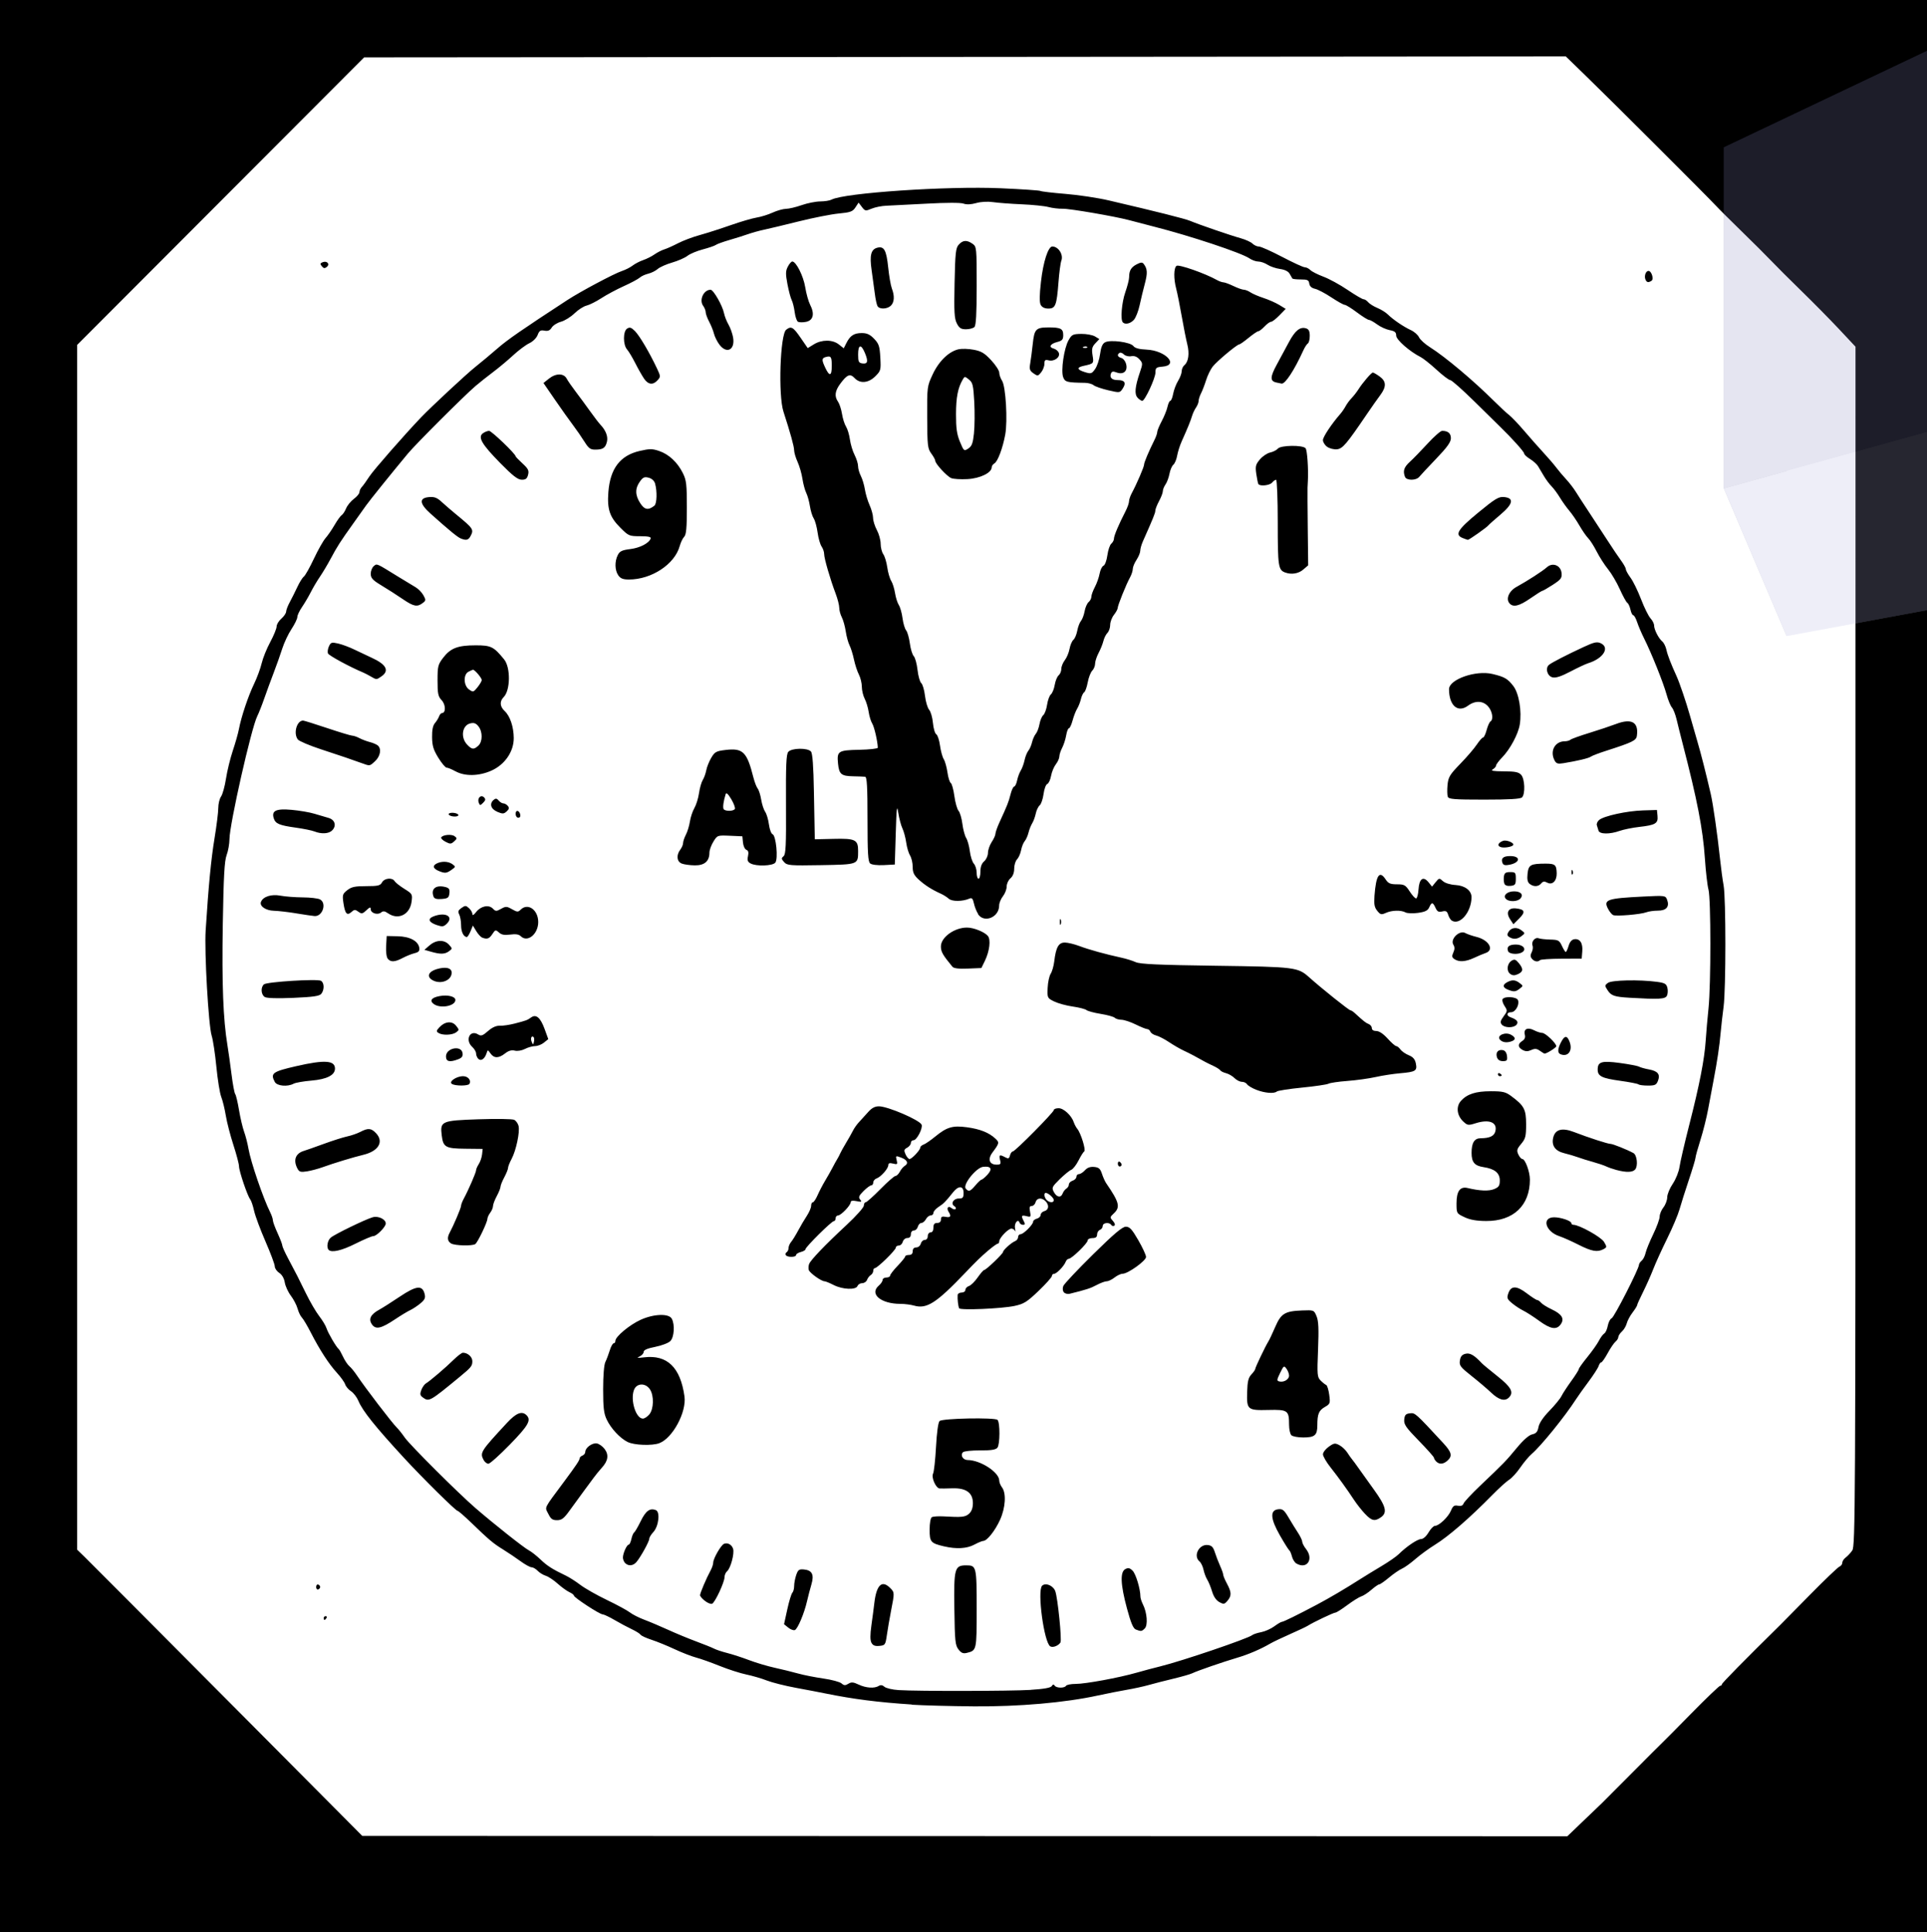 <?xml version="1.0" encoding="UTF-8" standalone="no"?>
<svg
   xmlns:dc="http://purl.org/dc/elements/1.1/"
   xmlns:cc="http://creativecommons.org/ns#"
   xmlns:rdf="http://www.w3.org/1999/02/22-rdf-syntax-ns#"
   xmlns:svg="http://www.w3.org/2000/svg"
   xmlns="http://www.w3.org/2000/svg"
   viewBox="0 0 82.957 83.2"
   height="83.2"
   width="82.957"
   id="svg78"
   version="1.1">
  <defs
     id="defs82" />
  <path
     id="path88"
     d="M 0,41.6 V 0 H 41.478 82.957 V 41.6 83.2 H 41.478 0 Z m 68.169,36.8 c 0.384,-0.368 0.742,-0.711 0.796,-0.762 0.054,-0.052 0.635,-0.635 1.292,-1.296 0.656,-0.661 1.24,-1.244 1.296,-1.295 0.057,-0.051 0.626,-0.625 1.265,-1.276 0.639,-0.651 1.195,-1.183 1.235,-1.183 0.04,0 0.073,-0.029 0.073,-0.064 0,-0.051 0.949,-1.016 2.538,-2.581 0.052,-0.051 0.614,-0.622 1.249,-1.267 0.635,-0.645 1.209,-1.195 1.276,-1.22 0.067,-0.026 0.122,-0.101 0.122,-0.166 0,-0.066 0.066,-0.167 0.146,-0.225 0.08,-0.058 0.208,-0.196 0.284,-0.306 0.129,-0.187 0.138,-1.853 0.138,-26.015 V 14.928 L 79.17,14.171 C 78.78,13.755 78.047,13.012 77.542,12.52 77.037,12.028 76.454,11.446 76.246,11.226 76.038,11.007 75.472,10.442 74.987,9.971 74.503,9.499 73.992,8.991 73.853,8.84 73.504,8.462 69.404,4.368 68.305,3.301 L 67.407,2.429 41.542,2.45 15.676,2.471 9.499,8.661 3.322,14.851 v 25.939 25.939 l 0.304,0.293 c 0.167,0.161 2.929,2.934 6.137,6.162 l 5.833,5.868 25.938,0.008 25.938,0.008 z M 39.251,73.393 c -1.433,-0.092 -2.528,-0.232 -3.727,-0.477 -0.223,-0.046 -0.788,-0.154 -1.256,-0.24 -0.468,-0.086 -1.033,-0.229 -1.256,-0.316 -0.223,-0.088 -0.618,-0.203 -0.879,-0.257 -0.261,-0.054 -0.776,-0.219 -1.145,-0.368 -0.369,-0.149 -0.83,-0.313 -1.025,-0.364 -0.195,-0.052 -0.609,-0.213 -0.921,-0.359 -0.312,-0.146 -0.758,-0.328 -0.991,-0.404 -0.233,-0.076 -0.447,-0.175 -0.475,-0.22 -0.028,-0.045 -0.201,-0.153 -0.386,-0.24 -0.184,-0.087 -0.518,-0.266 -0.74,-0.396 -0.223,-0.131 -0.452,-0.238 -0.509,-0.24 -0.13,-0.002 -1.233,-0.724 -1.233,-0.806 0,-0.033 -0.089,-0.101 -0.198,-0.151 -0.109,-0.05 -0.337,-0.215 -0.506,-0.367 -0.169,-0.152 -0.399,-0.304 -0.511,-0.338 -0.111,-0.034 -0.268,-0.13 -0.347,-0.213 -0.08,-0.084 -0.198,-0.152 -0.263,-0.152 -0.065,0 -0.28,-0.118 -0.477,-0.263 -0.198,-0.145 -0.535,-0.371 -0.75,-0.504 -0.426,-0.263 -0.588,-0.399 -1.374,-1.157 -0.288,-0.278 -0.551,-0.506 -0.584,-0.506 -0.078,0 -1.501,-1.406 -2.302,-2.275 -1.243,-1.349 -1.786,-2.027 -1.965,-2.456 -0.066,-0.159 -0.21,-0.348 -0.32,-0.419 -0.109,-0.072 -0.223,-0.205 -0.252,-0.297 -0.029,-0.092 -0.19,-0.316 -0.357,-0.499 -0.348,-0.38 -0.743,-0.99 -1.13,-1.746 -0.147,-0.287 -0.317,-0.571 -0.376,-0.631 -0.06,-0.06 -0.143,-0.233 -0.185,-0.384 -0.042,-0.152 -0.173,-0.402 -0.29,-0.557 -0.118,-0.155 -0.235,-0.411 -0.261,-0.569 -0.029,-0.179 -0.12,-0.336 -0.239,-0.414 -0.106,-0.069 -0.192,-0.195 -0.192,-0.28 0,-0.085 -0.18,-0.567 -0.4,-1.072 -0.22,-0.505 -0.441,-1.098 -0.49,-1.319 -0.049,-0.221 -0.125,-0.444 -0.168,-0.496 -0.115,-0.139 -0.481,-1.218 -0.481,-1.42 0,-0.096 -0.108,-0.506 -0.24,-0.913 C 9.917,48.9 9.77,48.33 9.722,48.041 9.675,47.751 9.586,47.386 9.524,47.23 9.463,47.074 9.369,46.491 9.315,45.934 9.261,45.377 9.17,44.776 9.113,44.597 8.976,44.169 8.794,40.986 8.854,40.061 c 0.125,-1.942 0.233,-3.067 0.381,-3.962 0.089,-0.539 0.162,-1.126 0.162,-1.306 1.62e-4,-0.179 0.054,-0.404 0.121,-0.498 0.066,-0.095 0.161,-0.44 0.211,-0.767 0.05,-0.328 0.182,-0.869 0.293,-1.203 0.112,-0.334 0.231,-0.753 0.264,-0.932 0.099,-0.525 0.399,-1.422 0.651,-1.944 0.129,-0.267 0.277,-0.668 0.329,-0.891 0.052,-0.223 0.218,-0.634 0.369,-0.914 0.151,-0.28 0.274,-0.581 0.274,-0.669 0,-0.088 0.091,-0.239 0.203,-0.336 0.111,-0.097 0.204,-0.233 0.206,-0.303 0.002,-0.07 0.073,-0.255 0.158,-0.411 0.085,-0.156 0.231,-0.448 0.324,-0.648 0.093,-0.201 0.219,-0.403 0.28,-0.449 0.061,-0.047 0.256,-0.393 0.433,-0.77 0.177,-0.377 0.403,-0.776 0.501,-0.887 0.098,-0.111 0.274,-0.367 0.39,-0.567 0.116,-0.201 0.254,-0.391 0.306,-0.423 0.052,-0.032 0.138,-0.164 0.191,-0.292 0.053,-0.128 0.204,-0.313 0.335,-0.409 0.131,-0.097 0.238,-0.227 0.238,-0.289 0,-0.062 0.046,-0.161 0.101,-0.22 0.056,-0.059 0.206,-0.268 0.334,-0.465 0.175,-0.269 1.513,-1.797 2.221,-2.538 0.432,-0.451 1.952,-1.866 2.315,-2.154 0.262,-0.208 0.699,-0.574 0.972,-0.812 0.429,-0.375 1.067,-0.817 3.008,-2.083 0.564,-0.368 2.012,-1.138 2.346,-1.249 0.152,-0.05 0.362,-0.156 0.465,-0.236 0.103,-0.079 0.307,-0.185 0.454,-0.235 0.147,-0.05 0.366,-0.16 0.486,-0.245 0.121,-0.085 0.31,-0.182 0.422,-0.216 0.111,-0.034 0.377,-0.153 0.59,-0.264 0.213,-0.111 0.633,-0.269 0.932,-0.351 0.299,-0.082 0.895,-0.273 1.324,-0.424 0.429,-0.151 0.935,-0.299 1.124,-0.33 0.189,-0.03 0.502,-0.127 0.694,-0.215 0.193,-0.088 0.452,-0.161 0.577,-0.162 0.125,-0.001 0.428,-0.073 0.673,-0.159 0.245,-0.086 0.603,-0.158 0.795,-0.159 0.192,-0.001 0.412,-0.036 0.488,-0.077 0.547,-0.293 4.991,-0.592 7.286,-0.491 0.904,0.04 1.675,0.092 1.714,0.117 0.039,0.024 0.524,0.081 1.077,0.126 0.553,0.045 1.386,0.17 1.85,0.278 2.068,0.482 3.293,0.79 3.518,0.885 0.364,0.154 1.728,0.623 2.169,0.745 0.213,0.059 0.443,0.164 0.512,0.233 0.069,0.069 0.194,0.126 0.277,0.126 0.083,0 0.534,0.201 1.001,0.446 0.467,0.245 0.904,0.446 0.971,0.446 0.067,0 0.176,0.054 0.241,0.12 0.066,0.066 0.321,0.195 0.567,0.287 0.246,0.092 0.714,0.348 1.039,0.569 0.326,0.221 0.634,0.401 0.685,0.401 0.051,0 0.139,0.057 0.197,0.126 0.058,0.069 0.235,0.181 0.395,0.247 0.159,0.066 0.363,0.193 0.452,0.281 0.224,0.222 0.678,0.53 0.992,0.675 0.145,0.066 0.302,0.205 0.35,0.307 0.048,0.103 0.258,0.294 0.466,0.425 0.662,0.417 1.874,1.435 2.768,2.325 0.245,0.244 0.537,0.514 0.648,0.601 0.111,0.087 0.403,0.393 0.648,0.681 0.245,0.288 0.616,0.707 0.823,0.932 0.208,0.225 0.46,0.518 0.56,0.652 0.101,0.134 0.292,0.36 0.425,0.503 0.133,0.143 0.318,0.384 0.412,0.535 0.093,0.151 0.349,0.545 0.567,0.874 0.218,0.329 0.573,0.872 0.789,1.207 0.215,0.334 0.483,0.732 0.595,0.884 0.112,0.152 0.204,0.318 0.204,0.369 0,0.051 0.091,0.216 0.203,0.368 0.112,0.151 0.315,0.568 0.453,0.927 0.137,0.359 0.32,0.727 0.405,0.819 0.085,0.092 0.155,0.231 0.155,0.308 0,0.178 0.195,0.559 0.354,0.691 0.067,0.056 0.146,0.217 0.177,0.359 0.048,0.225 0.187,0.587 0.443,1.149 0.124,0.274 0.407,1.106 0.563,1.661 0.082,0.29 0.229,0.8 0.326,1.134 0.162,0.554 0.353,1.302 0.577,2.268 0.099,0.427 0.29,1.76 0.399,2.795 0.042,0.401 0.111,0.911 0.153,1.134 0.102,0.542 0.102,4.461 -3.24e-4,5.225 -0.045,0.334 -0.1,0.826 -0.124,1.094 -0.053,0.6 -0.153,1.271 -0.306,2.066 -0.064,0.334 -0.171,0.899 -0.236,1.256 -0.065,0.356 -0.214,0.951 -0.331,1.321 -0.117,0.37 -0.213,0.716 -0.213,0.77 -5e-5,0.053 -0.128,0.48 -0.285,0.948 -0.156,0.468 -0.338,1.04 -0.402,1.27 -0.065,0.231 -0.304,0.796 -0.531,1.256 -0.227,0.46 -0.498,1.055 -0.601,1.322 -0.104,0.267 -0.302,0.712 -0.44,0.988 -0.138,0.276 -0.252,0.528 -0.252,0.559 0,0.032 -0.089,0.175 -0.198,0.318 -0.109,0.143 -0.222,0.353 -0.25,0.468 -0.029,0.114 -0.122,0.271 -0.207,0.348 -0.085,0.077 -0.155,0.185 -0.155,0.239 0,0.054 -0.055,0.145 -0.122,0.2 -0.067,0.056 -0.219,0.279 -0.337,0.496 -0.118,0.217 -0.243,0.395 -0.277,0.395 -0.034,0 -0.085,0.072 -0.113,0.159 -0.028,0.088 -0.222,0.388 -0.431,0.668 -0.209,0.28 -0.453,0.622 -0.542,0.761 -0.477,0.742 -1.513,2.02 -1.911,2.358 -0.116,0.099 -0.335,0.36 -0.487,0.581 -0.151,0.221 -0.367,0.457 -0.478,0.525 -0.111,0.068 -0.439,0.365 -0.729,0.66 -0.978,0.996 -1.883,1.781 -2.474,2.146 -0.253,0.156 -0.629,0.431 -0.836,0.611 -0.207,0.18 -0.467,0.367 -0.579,0.415 -0.111,0.048 -0.361,0.219 -0.554,0.381 -0.194,0.162 -0.384,0.294 -0.422,0.294 -0.039,0 -0.19,0.104 -0.337,0.232 -0.146,0.128 -0.342,0.256 -0.436,0.285 -0.093,0.029 -0.364,0.198 -0.602,0.375 -0.238,0.177 -0.468,0.323 -0.511,0.323 -0.08,0 -0.963,0.42 -1.188,0.565 -0.067,0.043 -0.413,0.207 -0.77,0.364 -0.356,0.157 -0.739,0.34 -0.851,0.406 -0.397,0.234 -0.939,0.467 -1.418,0.608 -0.611,0.18 -1.734,0.568 -1.933,0.668 -0.083,0.041 -0.447,0.146 -0.81,0.233 -0.363,0.087 -0.842,0.209 -1.065,0.273 -0.223,0.063 -0.642,0.155 -0.932,0.204 -0.29,0.049 -0.855,0.161 -1.256,0.248 -1.414,0.309 -3.396,0.483 -5.334,0.468 -0.987,-0.008 -2.196,-0.04 -2.687,-0.071 z m 5.127,-0.632 c 0.568,-0.036 0.855,-0.087 0.901,-0.162 0.047,-0.077 0.085,-0.083 0.123,-0.02 0.069,0.112 0.424,0.118 0.491,0.009 0.028,-0.045 0.214,-0.081 0.414,-0.081 0.422,0 1.861,-0.265 2.624,-0.484 0.29,-0.083 0.745,-0.205 1.013,-0.27 0.937,-0.23 3.782,-1.197 3.964,-1.347 0.047,-0.039 0.221,-0.096 0.385,-0.127 0.164,-0.031 0.418,-0.143 0.563,-0.25 0.145,-0.107 0.292,-0.194 0.327,-0.194 0.068,0 0.668,-0.294 1.525,-0.749 0.528,-0.28 1.192,-0.671 1.852,-1.092 0.194,-0.124 0.606,-0.376 0.915,-0.56 0.309,-0.184 0.642,-0.415 0.74,-0.513 0.331,-0.329 0.808,-0.651 0.962,-0.651 0.09,0 0.223,-0.118 0.321,-0.284 0.092,-0.156 0.216,-0.284 0.275,-0.284 0.174,0 0.576,-0.382 0.689,-0.653 0.085,-0.204 0.141,-0.245 0.3,-0.214 0.132,0.025 0.212,-0.005 0.243,-0.094 0.026,-0.072 0.342,-0.412 0.702,-0.755 1.052,-1 1.119,-1.07 1.587,-1.636 0.285,-0.345 0.525,-0.557 0.667,-0.588 0.171,-0.038 0.232,-0.109 0.271,-0.316 0.032,-0.171 0.203,-0.424 0.47,-0.699 0.231,-0.237 0.465,-0.523 0.519,-0.634 0.054,-0.111 0.245,-0.403 0.422,-0.648 0.178,-0.245 0.323,-0.475 0.323,-0.512 7.4e-5,-0.036 0.166,-0.27 0.37,-0.52 0.203,-0.249 0.427,-0.566 0.497,-0.703 0.07,-0.137 0.173,-0.277 0.229,-0.31 0.056,-0.033 0.125,-0.184 0.153,-0.336 0.029,-0.152 0.104,-0.297 0.167,-0.321 0.108,-0.041 1.176,-2.134 1.176,-2.304 0,-0.043 0.052,-0.122 0.116,-0.175 0.064,-0.053 0.14,-0.203 0.168,-0.334 0.029,-0.13 0.177,-0.493 0.329,-0.807 0.152,-0.313 0.277,-0.655 0.277,-0.759 0,-0.104 0.073,-0.282 0.162,-0.395 0.089,-0.113 0.163,-0.31 0.163,-0.436 8.11e-4,-0.127 0.108,-0.388 0.239,-0.581 0.132,-0.196 0.261,-0.518 0.291,-0.729 0.03,-0.208 0.217,-1.017 0.416,-1.796 0.444,-1.735 0.66,-2.843 0.712,-3.655 0.022,-0.339 0.076,-0.959 0.12,-1.377 0.107,-1.012 0.105,-4.727 -0.002,-5.113 -0.046,-0.166 -0.116,-0.768 -0.154,-1.337 -0.087,-1.274 -0.327,-2.512 -0.962,-4.963 -0.087,-0.334 -0.2,-0.789 -0.253,-1.012 -0.052,-0.222 -0.144,-0.459 -0.205,-0.527 -0.06,-0.067 -0.165,-0.323 -0.232,-0.568 -0.137,-0.497 -0.652,-1.782 -0.962,-2.399 -0.111,-0.221 -0.247,-0.538 -0.301,-0.703 -0.055,-0.165 -0.13,-0.301 -0.168,-0.301 -0.038,0 -0.092,-0.109 -0.121,-0.242 -0.029,-0.133 -0.09,-0.265 -0.136,-0.293 -0.045,-0.028 -0.19,-0.291 -0.322,-0.585 -0.132,-0.294 -0.36,-0.681 -0.507,-0.861 -0.147,-0.18 -0.365,-0.52 -0.485,-0.755 -0.119,-0.235 -0.285,-0.496 -0.368,-0.579 -0.083,-0.083 -0.253,-0.328 -0.377,-0.544 -0.124,-0.216 -0.321,-0.504 -0.437,-0.64 -0.116,-0.136 -0.299,-0.391 -0.405,-0.567 -0.107,-0.176 -0.269,-0.395 -0.361,-0.487 -0.092,-0.092 -0.24,-0.291 -0.329,-0.442 -0.089,-0.151 -0.204,-0.343 -0.254,-0.427 -0.051,-0.084 -0.206,-0.222 -0.344,-0.307 -0.139,-0.084 -0.252,-0.19 -0.252,-0.236 0,-0.073 -0.521,-0.654 -1.038,-1.156 -0.103,-0.1 -0.603,-0.592 -1.112,-1.093 -0.509,-0.501 -0.972,-0.911 -1.03,-0.911 -0.058,0 -0.323,-0.2 -0.589,-0.445 -0.266,-0.245 -0.576,-0.491 -0.687,-0.547 -0.477,-0.241 -1.053,-0.747 -1.053,-0.926 0,-0.143 -0.06,-0.193 -0.279,-0.234 -0.153,-0.029 -0.397,-0.14 -0.542,-0.247 -0.145,-0.107 -0.303,-0.194 -0.351,-0.194 -0.048,0 -0.282,-0.146 -0.519,-0.324 -0.237,-0.178 -0.473,-0.324 -0.524,-0.324 -0.051,-1.62e-4 -0.31,-0.145 -0.576,-0.321 -0.266,-0.177 -0.582,-0.343 -0.704,-0.37 -0.146,-0.032 -0.229,-0.109 -0.246,-0.225 -0.021,-0.15 -0.077,-0.177 -0.363,-0.177 -0.186,0 -0.35,-0.018 -0.365,-0.041 -0.015,-0.022 -0.067,-0.113 -0.117,-0.203 -0.058,-0.104 -0.205,-0.178 -0.415,-0.207 -0.179,-0.025 -0.42,-0.107 -0.535,-0.182 -0.116,-0.076 -0.295,-0.138 -0.398,-0.138 -0.103,0 -0.276,-0.062 -0.384,-0.137 -0.332,-0.232 -2.542,-0.968 -4.093,-1.362 C 49.256,9.648 48.764,9.521 48.608,9.479 47.992,9.315 46.038,8.979 45.748,8.988 c -0.169,0.005 -0.444,-0.028 -0.611,-0.073 -0.167,-0.045 -0.685,-0.098 -1.151,-0.118 -0.466,-0.02 -1.02,-0.062 -1.231,-0.093 -0.232,-0.034 -0.521,-0.019 -0.73,0.04 -0.226,0.063 -0.417,0.071 -0.548,0.023 -0.122,-0.045 -0.743,-0.044 -1.578,0.002 -0.757,0.042 -1.541,0.082 -1.742,0.089 -0.201,0.007 -0.487,0.065 -0.637,0.128 -0.257,0.108 -0.281,0.104 -0.415,-0.074 L 36.962,8.724 36.826,8.931 c -0.118,0.18 -0.214,0.215 -0.719,0.263 -0.321,0.03 -1.094,0.183 -1.717,0.338 -0.624,0.156 -1.298,0.317 -1.499,0.359 -0.201,0.042 -0.51,0.128 -0.689,0.191 -0.178,0.063 -0.543,0.178 -0.81,0.255 -0.267,0.077 -0.527,0.172 -0.578,0.21 -0.05,0.038 -0.301,0.124 -0.556,0.191 -0.255,0.067 -0.554,0.191 -0.663,0.278 -0.109,0.086 -0.406,0.216 -0.659,0.289 -0.253,0.073 -0.533,0.198 -0.622,0.277 -0.089,0.079 -0.271,0.17 -0.405,0.202 -0.134,0.032 -0.299,0.108 -0.368,0.17 -0.069,0.062 -0.379,0.228 -0.689,0.368 -0.31,0.14 -0.746,0.374 -0.968,0.519 -0.223,0.145 -0.509,0.288 -0.635,0.318 -0.127,0.03 -0.36,0.18 -0.519,0.335 -0.159,0.154 -0.42,0.316 -0.58,0.359 -0.16,0.043 -0.339,0.156 -0.398,0.251 -0.078,0.126 -0.163,0.162 -0.314,0.133 -0.169,-0.032 -0.223,0.002 -0.292,0.186 -0.049,0.13 -0.203,0.282 -0.361,0.357 -0.152,0.072 -0.464,0.306 -0.694,0.519 -0.23,0.213 -0.619,0.538 -0.864,0.722 -0.245,0.184 -0.587,0.456 -0.759,0.603 -0.484,0.414 -2.566,2.494 -2.905,2.902 -0.726,0.874 -1.655,2.028 -1.804,2.24 -0.089,0.127 -0.344,0.485 -0.567,0.797 -0.536,0.75 -0.676,0.968 -0.959,1.499 -0.131,0.245 -0.337,0.591 -0.459,0.77 -0.122,0.178 -0.299,0.477 -0.393,0.664 -0.095,0.187 -0.264,0.474 -0.376,0.639 C 12.891,26.298 12.8,26.494 12.8,26.57 c 0,0.075 -0.113,0.307 -0.25,0.515 -0.138,0.208 -0.317,0.588 -0.399,0.844 -0.082,0.257 -0.246,0.722 -0.366,1.033 -0.12,0.312 -0.302,0.81 -0.406,1.107 -0.103,0.297 -0.24,0.643 -0.304,0.77 -0.254,0.502 -1.193,4.656 -1.196,5.293 -0.001,0.201 -0.056,0.51 -0.123,0.689 -0.094,0.253 -0.13,0.913 -0.165,2.997 -0.042,2.551 0.017,4.08 0.2,5.185 0.044,0.267 0.124,0.832 0.176,1.256 0.053,0.423 0.124,0.806 0.159,0.851 0.035,0.045 0.108,0.354 0.164,0.689 0.056,0.334 0.154,0.753 0.219,0.932 0.065,0.178 0.149,0.506 0.187,0.729 0.096,0.564 0.636,2.143 0.936,2.741 0.063,0.126 0.115,0.28 0.115,0.342 0,0.062 0.091,0.312 0.203,0.555 0.111,0.244 0.203,0.483 0.203,0.531 0,0.049 0.111,0.297 0.247,0.552 0.382,0.718 0.436,0.824 0.774,1.517 0.174,0.356 0.429,0.794 0.568,0.972 0.138,0.178 0.281,0.415 0.316,0.527 0.064,0.203 0.423,0.815 0.522,0.891 0.029,0.022 0.114,0.172 0.189,0.333 0.075,0.161 0.196,0.343 0.27,0.404 0.074,0.061 0.22,0.239 0.324,0.396 0.357,0.534 1.512,2.045 1.718,2.247 0.081,0.079 0.234,0.272 0.341,0.428 0.214,0.313 2.303,2.397 3.048,3.041 0.798,0.689 2.082,1.706 2.296,1.818 0.111,0.058 0.337,0.236 0.502,0.394 0.286,0.275 0.515,0.421 1.1,0.7 0.146,0.07 0.424,0.248 0.618,0.396 0.194,0.148 0.708,0.44 1.143,0.649 0.435,0.209 0.88,0.45 0.989,0.536 0.109,0.086 0.387,0.227 0.617,0.313 0.23,0.086 0.692,0.282 1.026,0.434 0.334,0.153 0.881,0.379 1.215,0.503 0.334,0.124 0.679,0.263 0.766,0.309 0.087,0.046 0.342,0.131 0.567,0.188 0.225,0.057 0.649,0.195 0.942,0.307 0.294,0.112 0.786,0.258 1.094,0.326 0.308,0.067 0.76,0.179 1.005,0.247 0.245,0.069 0.737,0.166 1.094,0.217 0.356,0.051 0.708,0.145 0.782,0.21 0.109,0.095 0.164,0.098 0.294,0.017 0.131,-0.082 0.213,-0.075 0.445,0.035 0.315,0.149 0.682,0.174 0.866,0.057 0.08,-0.051 0.161,-0.038 0.244,0.037 0.069,0.062 0.343,0.126 0.609,0.143 0.842,0.052 4.824,0.045 5.693,-0.009 z m -3.115,-1.738 c -0.14,-0.179 -0.159,-0.359 -0.178,-1.756 -0.024,-1.742 0.01,-1.865 0.512,-1.865 0.438,0 0.449,0.047 0.449,1.87 0,1.787 -0.001,1.793 -0.415,1.897 -0.166,0.042 -0.246,0.01 -0.368,-0.146 z m 3.95,-0.133 c -0.268,-0.165 -0.568,-2.393 -0.351,-2.609 0.147,-0.147 0.478,-0.011 0.568,0.234 0.106,0.288 0.289,2.1 0.223,2.207 -0.088,0.143 -0.33,0.235 -0.439,0.168 z m -7.697,-0.154 c -0.059,-0.111 -0.06,-0.341 -0.002,-0.754 0.046,-0.327 0.103,-0.759 0.126,-0.96 0.092,-0.78 0.325,-1.002 0.679,-0.648 0.194,0.194 0.194,0.198 0.043,0.97 -0.065,0.335 -0.147,0.81 -0.182,1.055 -0.061,0.426 -0.075,0.447 -0.321,0.471 -0.19,0.018 -0.28,-0.017 -0.343,-0.134 z m -3.582,-0.653 -0.181,-0.147 0.14,-0.639 c 0.077,-0.352 0.175,-0.674 0.218,-0.716 0.042,-0.042 0.077,-0.174 0.077,-0.292 0,-0.118 0.041,-0.332 0.09,-0.474 0.078,-0.225 0.123,-0.256 0.336,-0.235 0.351,0.035 0.442,0.223 0.316,0.649 -0.057,0.191 -0.14,0.512 -0.186,0.712 -0.119,0.525 -0.404,1.202 -0.526,1.248 -0.057,0.022 -0.186,-0.026 -0.285,-0.107 z m 14.965,0.082 c -0.115,-0.045 -0.214,-0.281 -0.383,-0.906 -0.279,-1.034 -0.301,-1.572 -0.072,-1.695 0.126,-0.068 0.193,-0.053 0.316,0.07 0.139,0.139 0.334,0.79 0.334,1.112 0,0.067 0.05,0.22 0.11,0.34 0.177,0.351 0.218,0.891 0.079,1.031 -0.132,0.132 -0.16,0.136 -0.385,0.048 z m -18.554,-1.234 c -0.114,-0.09 -0.208,-0.199 -0.208,-0.243 0,-0.092 0.276,-0.74 0.449,-1.055 0.065,-0.118 0.118,-0.275 0.118,-0.349 0,-0.175 0.336,-0.759 0.466,-0.81 0.158,-0.061 0.333,0.035 0.39,0.215 0.064,0.201 -0.107,0.839 -0.258,0.965 -0.061,0.051 -0.111,0.165 -0.111,0.253 0,0.219 -0.412,1.102 -0.537,1.149 -0.055,0.021 -0.194,-0.035 -0.308,-0.125 z m 22.146,0.052 c -0.134,-0.073 -0.245,-0.236 -0.311,-0.456 -0.057,-0.189 -0.151,-0.419 -0.209,-0.511 -0.058,-0.092 -0.13,-0.284 -0.16,-0.426 -0.03,-0.142 -0.106,-0.301 -0.17,-0.354 -0.287,-0.238 -0.027,-0.754 0.358,-0.709 0.161,0.019 0.231,0.092 0.299,0.308 0.049,0.156 0.15,0.419 0.225,0.585 0.075,0.166 0.136,0.339 0.136,0.385 0,0.046 0.073,0.22 0.162,0.386 0.199,0.371 0.203,0.522 0.02,0.738 -0.128,0.151 -0.162,0.157 -0.35,0.054 z m -25.578,-1.678 c -0.053,-0.053 -0.097,-0.161 -0.097,-0.239 0,-0.18 0.168,-0.555 0.25,-0.555 0.034,0 0.086,-0.109 0.115,-0.242 0.029,-0.133 0.082,-0.26 0.118,-0.282 0.035,-0.022 0.162,-0.239 0.281,-0.483 0.22,-0.45 0.396,-0.58 0.652,-0.482 0.197,0.076 0.125,0.702 -0.11,0.952 -0.094,0.1 -0.171,0.228 -0.171,0.284 0,0.115 -0.371,0.787 -0.553,1.002 -0.14,0.165 -0.345,0.184 -0.484,0.045 z m 28.894,0.015 c -0.073,-0.043 -0.158,-0.178 -0.189,-0.301 -0.031,-0.123 -0.082,-0.242 -0.115,-0.264 -0.032,-0.023 -0.214,-0.312 -0.403,-0.643 -0.412,-0.721 -0.436,-1.084 -0.074,-1.125 0.189,-0.022 0.255,0.03 0.446,0.355 0.123,0.209 0.306,0.505 0.406,0.657 0.1,0.152 0.182,0.325 0.182,0.384 0,0.059 0.073,0.2 0.162,0.313 0.347,0.441 0.045,0.894 -0.416,0.625 z M 40.643,66.585 c -0.576,-0.136 -0.623,-0.19 -0.623,-0.719 0,-0.279 0.04,-0.503 0.095,-0.537 0.052,-0.032 0.28,-0.048 0.506,-0.035 0.79,0.046 0.935,0.031 1.098,-0.117 0.109,-0.099 0.164,-0.25 0.164,-0.454 0,-0.447 -0.296,-0.659 -0.89,-0.638 -0.246,0.009 -0.491,0.012 -0.546,0.006 -0.161,-0.016 -0.362,-0.476 -0.279,-0.638 0.04,-0.078 0.097,-0.597 0.127,-1.154 0.033,-0.614 0.093,-1.051 0.153,-1.111 0.117,-0.117 2.383,-0.161 2.495,-0.049 0.112,0.112 0.109,1.06 -0.005,1.197 -0.074,0.089 -0.27,0.119 -0.749,0.116 -0.357,-0.002 -0.687,0.033 -0.732,0.078 -0.128,0.128 -0.004,0.336 0.2,0.337 0.554,0.004 1.36,0.529 1.36,0.886 0,0.074 0.054,0.205 0.119,0.292 0.19,0.251 0.151,0.877 -0.085,1.398 -0.213,0.468 -0.56,0.906 -0.719,0.906 -0.048,0 -0.223,0.073 -0.39,0.162 -0.321,0.172 -0.773,0.197 -1.3,0.073 z M 23.601,65.179 c -0.148,-0.311 -0.225,-0.158 0.703,-1.409 0.504,-0.68 0.648,-0.896 0.648,-0.973 0,-0.042 0.055,-0.097 0.122,-0.122 0.067,-0.026 0.122,-0.097 0.122,-0.158 0,-0.177 0.293,-0.395 0.492,-0.366 0.099,0.015 0.253,0.124 0.341,0.242 0.189,0.254 0.15,0.511 -0.122,0.808 -0.101,0.111 -0.257,0.302 -0.346,0.424 -0.089,0.123 -0.29,0.395 -0.446,0.604 -0.156,0.21 -0.42,0.572 -0.587,0.805 -0.251,0.35 -0.346,0.423 -0.548,0.423 -0.199,0 -0.269,-0.052 -0.378,-0.279 z m 35.161,0.004 c -0.141,-0.15 -0.349,-0.413 -0.463,-0.586 -0.326,-0.494 -0.667,-0.966 -1.02,-1.414 -0.18,-0.227 -0.326,-0.48 -0.326,-0.562 0,-0.082 0.112,-0.229 0.25,-0.327 0.223,-0.159 0.271,-0.166 0.457,-0.067 0.114,0.061 0.265,0.202 0.337,0.314 0.071,0.112 0.167,0.247 0.212,0.3 0.045,0.053 0.166,0.217 0.269,0.365 0.103,0.147 0.403,0.568 0.668,0.934 0.522,0.722 0.59,0.991 0.302,1.193 -0.263,0.184 -0.398,0.155 -0.684,-0.149 z M 20.823,62.871 c -0.172,-0.321 -0.143,-0.368 1.001,-1.603 0.398,-0.43 0.646,-0.527 0.843,-0.331 0.212,0.212 0.081,0.443 -0.714,1.26 -0.445,0.457 -0.862,0.83 -0.928,0.83 -0.065,0 -0.156,-0.071 -0.203,-0.157 z m 41.006,0.059 c -0.053,-0.053 -0.097,-0.126 -0.097,-0.161 0,-0.035 -0.293,-0.365 -0.652,-0.733 -0.559,-0.573 -0.648,-0.703 -0.628,-0.912 0.019,-0.197 0.066,-0.249 0.243,-0.269 0.225,-0.026 0.231,-0.021 1.432,1.277 0.368,0.398 0.408,0.56 0.186,0.761 -0.175,0.158 -0.349,0.172 -0.484,0.037 z M 27.018,62.091 c -0.337,-0.174 -0.716,-0.582 -0.899,-0.967 -0.125,-0.263 -0.154,-0.509 -0.154,-1.304 0,-0.589 0.038,-1.058 0.096,-1.175 0.053,-0.107 0.137,-0.332 0.189,-0.499 0.051,-0.167 0.127,-0.304 0.168,-0.304 0.041,0 0.075,-0.049 0.075,-0.109 0,-0.179 0.608,-0.686 1.084,-0.903 0.566,-0.259 1.218,-0.281 1.344,-0.047 0.138,0.258 0.102,0.798 -0.065,0.964 -0.082,0.082 -0.374,0.193 -0.648,0.247 -0.343,0.067 -0.499,0.136 -0.499,0.218 0,0.066 -0.082,0.156 -0.182,0.2 -0.139,0.061 -0.092,0.069 0.198,0.034 0.997,-0.121 1.565,0.427 1.741,1.68 0.095,0.675 -0.508,1.797 -1.082,2.015 -0.31,0.118 -1.093,0.088 -1.363,-0.051 z m 0.936,-1.19 c 0.191,-0.229 0.206,-0.803 0.027,-1.076 -0.19,-0.289 -0.573,-0.277 -0.688,0.023 -0.167,0.434 0.081,1.235 0.383,1.235 0.07,0 0.195,-0.082 0.279,-0.182 z m 27.637,0.895 c -0.053,-0.053 -0.097,-0.256 -0.097,-0.451 0,-0.616 -0.054,-0.654 -0.892,-0.634 -0.901,0.022 -0.936,-0.009 -0.912,-0.786 0.013,-0.443 0.053,-0.606 0.182,-0.743 0.091,-0.096 0.165,-0.202 0.165,-0.234 0,-0.066 0.444,-0.996 0.566,-1.186 0.043,-0.067 0.174,-0.346 0.292,-0.619 0.252,-0.586 0.416,-0.687 1.155,-0.716 0.513,-0.02 0.516,-0.018 0.627,0.247 0.086,0.205 0.101,0.54 0.065,1.439 -0.044,1.093 -0.036,1.183 0.112,1.332 0.088,0.088 0.195,0.173 0.238,0.19 0.043,0.017 0.102,0.205 0.131,0.42 0.049,0.369 0.04,0.396 -0.186,0.526 -0.262,0.151 -0.325,0.302 -0.326,0.791 -0.001,0.429 -0.11,0.523 -0.609,0.523 -0.227,0 -0.457,-0.044 -0.51,-0.097 z m -0.097,-2.564 c 0,-0.079 -0.05,-0.213 -0.112,-0.297 -0.105,-0.144 -0.122,-0.132 -0.274,0.183 -0.146,0.302 -0.149,0.339 -0.03,0.366 0.196,0.045 0.416,-0.089 0.416,-0.253 z m -37.296,0.937 c -0.114,-0.084 -0.126,-0.145 -0.06,-0.318 0.045,-0.118 0.133,-0.244 0.195,-0.281 0.173,-0.102 0.847,-0.677 1.194,-1.019 0.17,-0.167 0.35,-0.304 0.401,-0.304 0.206,0 0.406,0.178 0.406,0.362 0,0.208 -0.047,0.267 -0.534,0.669 -1.306,1.076 -1.33,1.09 -1.602,0.891 z m 46.001,-0.2 c -0.176,-0.167 -0.56,-0.494 -0.853,-0.725 -0.477,-0.377 -0.53,-0.447 -0.498,-0.661 0.026,-0.175 0.091,-0.254 0.24,-0.291 0.194,-0.049 0.38,0.059 0.708,0.411 0.046,0.049 0.348,0.299 0.671,0.556 0.593,0.471 0.713,0.696 0.49,0.918 -0.174,0.174 -0.431,0.103 -0.757,-0.207 z M 16.01,57.023 c -0.157,-0.225 -0.053,-0.43 0.319,-0.631 0.131,-0.071 0.527,-0.322 0.88,-0.559 0.713,-0.478 0.973,-0.507 1.07,-0.121 0.044,0.175 0.01,0.252 -0.181,0.411 -0.129,0.107 -0.326,0.238 -0.438,0.29 -0.112,0.052 -0.403,0.228 -0.648,0.392 -0.607,0.405 -0.836,0.456 -1.002,0.219 z M 66.262,56.874 c -0.242,-0.176 -0.549,-0.374 -0.682,-0.439 -0.134,-0.065 -0.352,-0.208 -0.485,-0.319 -0.215,-0.179 -0.233,-0.226 -0.16,-0.432 0.116,-0.332 0.354,-0.33 0.796,0.007 0.207,0.158 0.409,0.288 0.447,0.288 0.039,0 0.113,0.052 0.165,0.115 0.052,0.063 0.256,0.19 0.452,0.282 0.445,0.209 0.564,0.403 0.396,0.644 -0.179,0.255 -0.435,0.215 -0.93,-0.146 z M 41.292,56.329 c -0.042,-0.069 -0.08,-0.402 -0.065,-0.572 0.005,-0.056 0.082,-0.101 0.171,-0.101 0.089,0 0.162,-0.052 0.162,-0.116 0,-0.064 0.069,-0.138 0.153,-0.165 0.084,-0.027 0.253,-0.193 0.376,-0.37 0.123,-0.177 0.25,-0.322 0.283,-0.322 0.078,0 0.809,-0.7 0.809,-0.775 0,-0.081 0.362,-0.406 0.518,-0.466 0.072,-0.028 0.13,-0.106 0.13,-0.174 0,-0.068 0.048,-0.124 0.106,-0.124 0.126,0 0.542,-0.416 0.542,-0.542 0,-0.048 0.073,-0.106 0.162,-0.13 0.089,-0.023 0.162,-0.096 0.162,-0.162 0,-0.066 0.073,-0.139 0.162,-0.162 0.189,-0.049 0.212,-0.262 0.046,-0.428 -0.166,-0.166 -0.378,-0.143 -0.428,0.046 -0.023,0.089 -0.097,0.162 -0.165,0.162 -0.093,0 -0.11,0.059 -0.073,0.244 0.046,0.228 0.035,0.241 -0.152,0.194 -0.221,-0.056 -0.242,-0.018 -0.117,0.216 0.065,0.121 0.057,0.157 -0.034,0.157 -0.065,0 -0.132,-0.043 -0.149,-0.095 -0.064,-0.191 -0.238,0.031 -0.194,0.246 0.024,0.118 0.024,0.168 -1.62e-4,0.113 -0.024,-0.056 -0.094,-0.101 -0.156,-0.101 -0.136,0 -0.523,0.404 -0.523,0.546 0,0.056 -0.029,0.102 -0.064,0.102 -0.035,0 -0.225,0.137 -0.421,0.304 -0.304,0.259 -0.505,0.454 -0.98,0.952 -1.245,1.304 -1.656,1.568 -2.201,1.412 -0.144,-0.041 -0.408,-0.075 -0.586,-0.075 -0.846,0 -1.352,-0.428 -0.932,-0.788 0.089,-0.076 0.162,-0.185 0.162,-0.242 0,-0.057 0.073,-0.104 0.162,-0.104 0.089,0 0.162,-0.038 0.162,-0.084 0,-0.046 0.146,-0.236 0.324,-0.421 0.178,-0.185 0.324,-0.366 0.324,-0.402 0,-0.036 0.073,-0.065 0.162,-0.065 0.108,0 0.162,-0.054 0.162,-0.162 0,-0.105 0.054,-0.162 0.153,-0.162 0.084,0 0.171,-0.072 0.195,-0.162 0.023,-0.089 0.1,-0.162 0.171,-0.162 0.075,0 0.129,-0.068 0.129,-0.162 0,-0.09 0.054,-0.162 0.122,-0.162 0.076,0 0.122,-0.077 0.122,-0.203 0,-0.149 0.043,-0.203 0.162,-0.203 0.104,0 0.162,-0.054 0.162,-0.151 0,-0.117 0.045,-0.142 0.203,-0.112 0.213,0.041 0.25,-0.023 0.126,-0.219 -0.104,-0.164 -0.014,-0.275 0.127,-0.158 0.064,0.053 0.142,0.071 0.173,0.04 0.031,-0.031 0.007,-0.087 -0.054,-0.125 -0.169,-0.105 -0.037,-0.328 0.194,-0.328 0.174,0 0.205,-0.037 0.205,-0.243 0,-0.307 -0.214,-0.323 -0.446,-0.033 -0.332,0.416 -0.41,0.495 -0.628,0.636 -0.123,0.079 -0.223,0.195 -0.223,0.257 0,0.062 -0.053,0.112 -0.119,0.112 -0.065,0 -0.158,0.073 -0.205,0.162 -0.048,0.089 -0.136,0.162 -0.196,0.162 -0.06,0 -0.128,0.073 -0.152,0.162 -0.023,0.089 -0.1,0.162 -0.171,0.162 -0.075,0 -0.129,0.068 -0.129,0.162 0,0.105 -0.054,0.162 -0.153,0.162 -0.084,0 -0.171,0.072 -0.195,0.162 -0.023,0.089 -0.1,0.162 -0.171,0.162 -0.071,0 -0.129,0.041 -0.129,0.09 0,0.104 -0.794,0.882 -0.901,0.882 -0.039,0 -0.071,0.053 -0.071,0.117 0,0.065 -0.048,0.147 -0.107,0.182 -0.059,0.036 -0.131,0.129 -0.159,0.207 -0.029,0.078 -0.122,0.142 -0.208,0.142 -0.086,0 -0.177,0.055 -0.203,0.122 -0.068,0.177 -0.642,0.154 -1.024,-0.041 -0.175,-0.089 -0.353,-0.162 -0.396,-0.162 -0.14,0 -0.642,-0.361 -0.678,-0.487 -0.019,-0.068 -0.013,-0.183 0.014,-0.255 0.062,-0.171 0.684,-0.82 1.617,-1.687 0.407,-0.379 0.74,-0.752 0.74,-0.83 0,-0.078 0.035,-0.142 0.077,-0.142 0.042,0 0.328,-0.255 0.635,-0.567 0.307,-0.312 0.599,-0.567 0.649,-0.567 0.05,0 0.134,-0.082 0.187,-0.182 0.053,-0.1 0.145,-0.211 0.205,-0.247 0.183,-0.108 0.124,-0.259 -0.141,-0.359 -0.243,-0.092 -0.249,-0.089 -0.2,0.106 0.046,0.182 0.031,0.196 -0.154,0.149 -0.148,-0.037 -0.205,-0.019 -0.205,0.066 0,0.147 -0.317,0.507 -0.506,0.574 -0.078,0.028 -0.142,0.106 -0.142,0.174 0,0.068 -0.039,0.124 -0.087,0.124 -0.048,0 -0.198,0.11 -0.332,0.245 -0.201,0.201 -0.227,0.267 -0.146,0.365 0.085,0.102 0.063,0.112 -0.154,0.069 -0.172,-0.034 -0.253,-0.019 -0.253,0.048 0,0.133 -0.419,0.57 -0.547,0.57 -0.056,0 -0.102,0.055 -0.102,0.122 0,0.067 -0.035,0.122 -0.077,0.122 -0.097,0 -1.219,1.112 -1.219,1.208 0,0.039 -0.091,0.093 -0.203,0.121 -0.111,0.028 -0.203,0.087 -0.203,0.13 0,0.101 -0.38,0.105 -0.442,0.004 -0.026,-0.041 -0.01,-0.098 0.036,-0.126 0.045,-0.028 0.082,-0.11 0.082,-0.181 0,-0.072 0.049,-0.188 0.109,-0.259 0.06,-0.07 0.197,-0.291 0.304,-0.491 0.107,-0.2 0.276,-0.487 0.377,-0.639 0.1,-0.152 0.182,-0.344 0.182,-0.427 0,-0.083 0.033,-0.151 0.072,-0.151 0.04,0 0.132,-0.137 0.205,-0.304 0.073,-0.167 0.22,-0.45 0.327,-0.628 0.107,-0.178 0.251,-0.433 0.32,-0.567 0.069,-0.134 0.16,-0.298 0.202,-0.365 0.042,-0.067 0.099,-0.176 0.127,-0.243 0.028,-0.067 0.139,-0.267 0.247,-0.446 0.108,-0.178 0.242,-0.415 0.298,-0.527 0.055,-0.111 0.174,-0.28 0.265,-0.375 0.09,-0.095 0.264,-0.286 0.386,-0.425 0.158,-0.181 0.293,-0.253 0.471,-0.253 0.381,0 1.756,0.592 1.836,0.791 0.06,0.149 -0.208,0.668 -0.345,0.668 -0.065,0 -0.118,0.053 -0.118,0.119 0,0.065 -0.072,0.157 -0.16,0.204 -0.136,0.073 -0.146,0.115 -0.068,0.286 0.05,0.111 0.127,0.201 0.171,0.201 0.1,0 0.462,-0.387 0.462,-0.493 0,-0.044 0.064,-0.102 0.142,-0.129 0.078,-0.027 0.306,-0.184 0.506,-0.348 0.5,-0.409 0.748,-0.481 1.366,-0.397 0.558,0.076 0.944,0.23 1.217,0.484 0.183,0.17 0.176,0.202 -0.121,0.599 -0.217,0.29 -0.138,0.526 0.176,0.526 0.173,0 0.193,-0.027 0.149,-0.203 -0.056,-0.224 -0.019,-0.244 0.221,-0.115 0.136,0.073 0.17,0.059 0.207,-0.081 0.024,-0.092 0.078,-0.168 0.12,-0.168 0.098,0 1.769,-1.69 1.769,-1.788 0,-0.041 0.093,-0.075 0.206,-0.075 0.217,0 0.559,0.319 0.652,0.608 0.029,0.089 0.098,0.217 0.153,0.284 0.152,0.184 0.377,0.915 0.296,0.967 -0.039,0.025 -0.15,0.202 -0.247,0.394 -0.097,0.192 -0.239,0.372 -0.315,0.401 -0.076,0.029 -0.298,0.211 -0.495,0.404 -0.333,0.329 -0.349,0.364 -0.25,0.551 0.125,0.233 0.305,0.26 0.38,0.058 0.029,-0.078 0.1,-0.171 0.159,-0.207 0.059,-0.036 0.107,-0.115 0.107,-0.177 0,-0.062 0.073,-0.135 0.162,-0.163 0.089,-0.028 0.162,-0.104 0.162,-0.167 0,-0.064 0.049,-0.116 0.109,-0.116 0.06,0 0.177,-0.075 0.259,-0.166 0.102,-0.113 0.229,-0.158 0.397,-0.142 0.199,0.019 0.264,0.076 0.334,0.292 0.048,0.147 0.129,0.329 0.181,0.405 0.571,0.833 0.621,1.033 0.326,1.308 -0.168,0.156 -0.169,0.171 -0.035,0.319 0.084,0.093 0.108,0.175 0.06,0.205 -0.044,0.027 -0.104,0.013 -0.132,-0.032 -0.08,-0.129 -0.365,-0.097 -0.365,0.042 0,0.068 -0.055,0.145 -0.122,0.171 -0.067,0.026 -0.122,0.116 -0.122,0.2 0,0.11 -0.058,0.153 -0.203,0.153 -0.111,0 -0.203,0.046 -0.203,0.103 0,0.121 -0.688,0.788 -0.812,0.788 -0.046,0 -0.107,0.059 -0.134,0.13 -0.071,0.186 -0.392,0.518 -0.501,0.518 -0.051,0 -0.092,0.042 -0.092,0.093 0,0.051 -0.257,0.339 -0.572,0.641 -0.498,0.477 -0.631,0.561 -1.033,0.648 -0.552,0.119 -2.333,0.195 -2.39,0.102 z m 4.075,-4.654 c 0,-0.094 -0.234,-0.305 -0.344,-0.31 -0.095,-0.004 -0.071,0.198 0.036,0.305 0.123,0.123 0.308,0.126 0.308,0.005 z m -3.374,-0.637 c 0.112,-0.134 0.23,-0.243 0.261,-0.243 0.031,0 0.146,-0.096 0.254,-0.213 0.23,-0.248 0.157,-0.38 -0.186,-0.34 -0.297,0.034 -0.885,0.769 -0.748,0.934 0.127,0.153 0.192,0.132 0.419,-0.138 z m 3.804,4.604 c -0.051,-0.064 -0.06,-0.174 -0.021,-0.27 0.036,-0.089 0.611,-0.7 1.278,-1.357 0.904,-0.891 1.264,-1.195 1.413,-1.195 0.163,0 0.263,0.107 0.535,0.578 0.184,0.318 0.335,0.644 0.335,0.725 0,0.164 -0.78,0.723 -1.008,0.723 -0.077,0 -0.234,0.073 -0.347,0.162 -0.113,0.089 -0.265,0.162 -0.338,0.162 -0.073,0 -0.267,0.073 -0.433,0.161 -0.265,0.142 -0.437,0.198 -1.16,0.377 -0.092,0.023 -0.206,-0.007 -0.254,-0.066 z M 14.15,53.819 c -0.104,-0.104 -0.053,-0.408 0.088,-0.528 0.172,-0.147 1.488,-0.786 1.804,-0.877 0.242,-0.07 0.565,0.084 0.565,0.269 0,0.143 -0.392,0.541 -0.532,0.541 -0.066,0 -0.41,0.146 -0.765,0.324 -0.597,0.3 -1.03,0.401 -1.161,0.27 z m 53.807,-0.222 c -0.296,-0.15 -0.669,-0.316 -0.829,-0.369 -0.602,-0.199 -0.769,-0.813 -0.221,-0.813 0.286,0 0.738,0.154 0.738,0.251 0,0.04 0.041,0.073 0.09,0.073 0.251,0 1.195,0.526 1.318,0.735 0.129,0.218 0.128,0.233 -0.024,0.314 -0.261,0.14 -0.506,0.096 -1.073,-0.191 z m -48.535,-0.054 c -0.158,-0.092 -0.18,-0.249 -0.066,-0.46 0.173,-0.321 0.491,-1.069 0.491,-1.156 0,-0.052 0.052,-0.191 0.116,-0.309 0.204,-0.378 0.532,-1.134 0.532,-1.226 0,-0.049 0.052,-0.17 0.116,-0.268 0.064,-0.099 0.128,-0.286 0.142,-0.416 l 0.026,-0.237 -0.748,-0.008 c -0.854,-0.009 -0.952,-0.065 -1.015,-0.577 -0.075,-0.609 -0.01,-0.637 1.584,-0.691 0.767,-0.026 1.458,-0.016 1.535,0.023 0.077,0.038 0.163,0.157 0.189,0.263 0.064,0.254 -0.106,1.058 -0.299,1.419 -0.084,0.157 -0.153,0.331 -0.153,0.387 0,0.057 -0.073,0.239 -0.162,0.405 -0.089,0.166 -0.162,0.349 -0.162,0.405 0,0.057 -0.073,0.239 -0.162,0.405 -0.089,0.166 -0.162,0.36 -0.162,0.43 0,0.07 -0.054,0.198 -0.119,0.285 -0.065,0.086 -0.12,0.205 -0.122,0.264 -0.004,0.153 -0.419,1.017 -0.522,1.087 -0.13,0.088 -0.876,0.07 -1.04,-0.025 z m 43.625,-1.133 c -0.343,-0.161 -0.344,-0.164 -0.344,-0.599 0,-0.522 0.154,-0.733 0.479,-0.656 0.526,0.125 0.911,0.141 1.14,0.046 0.203,-0.084 0.244,-0.147 0.244,-0.373 0,-0.321 -0.221,-0.501 -0.7,-0.573 -0.387,-0.058 -0.515,-0.211 -0.515,-0.615 0,-0.431 0.121,-0.627 0.388,-0.628 0.391,-0.002 0.585,-0.093 0.636,-0.299 0.096,-0.384 -0.26,-0.532 -0.843,-0.349 -0.324,0.102 -0.357,0.097 -0.539,-0.073 -0.275,-0.258 -0.318,-0.645 -0.1,-0.888 0.266,-0.295 0.637,-0.415 1.289,-0.415 0.509,0 0.634,0.029 0.873,0.206 0.56,0.413 0.644,0.572 0.644,1.218 0,0.518 -0.026,0.619 -0.213,0.843 -0.183,0.217 -0.201,0.282 -0.123,0.452 0.05,0.109 0.127,0.198 0.172,0.198 0.125,0 0.327,0.55 0.327,0.888 0,1.115 -0.71,1.788 -1.88,1.782 -0.416,-0.002 -0.693,-0.051 -0.935,-0.164 z M 12.808,50.323 c -0.195,-0.365 -0.089,-0.66 0.276,-0.768 0.089,-0.026 0.472,-0.162 0.851,-0.3 0.379,-0.139 0.834,-0.284 1.013,-0.322 0.178,-0.038 0.433,-0.127 0.567,-0.197 0.331,-0.173 0.468,-0.161 0.674,0.059 0.347,0.37 0.107,0.773 -0.553,0.931 -0.433,0.104 -1.282,0.363 -1.759,0.536 -0.188,0.068 -0.485,0.147 -0.661,0.175 -0.269,0.043 -0.333,0.025 -0.408,-0.115 z m 56.782,0.056 c -0.156,-0.042 -0.356,-0.112 -0.446,-0.156 -0.089,-0.043 -0.344,-0.129 -0.567,-0.191 -0.223,-0.061 -0.514,-0.152 -0.648,-0.202 -0.134,-0.05 -0.4,-0.129 -0.591,-0.175 -0.392,-0.095 -0.557,-0.334 -0.47,-0.681 0.087,-0.346 0.382,-0.425 0.881,-0.234 0.655,0.251 1.465,0.514 1.582,0.514 0.099,-1.6e-5 0.714,0.246 0.988,0.396 0.154,0.084 0.204,0.549 0.077,0.703 -0.108,0.13 -0.384,0.139 -0.806,0.025 z M 48.122,50.102 c 0,-0.069 0.036,-0.104 0.081,-0.076 0.045,0.028 0.081,0.084 0.081,0.126 0,0.042 -0.036,0.076 -0.081,0.076 -0.045,0 -0.081,-0.057 -0.081,-0.126 z m 5.954,-3.179 c -0.178,-0.071 -0.353,-0.177 -0.389,-0.235 -0.036,-0.058 -0.136,-0.106 -0.223,-0.106 -0.087,0 -0.23,-0.072 -0.318,-0.16 -0.088,-0.088 -0.252,-0.183 -0.365,-0.212 -0.113,-0.028 -0.226,-0.085 -0.251,-0.125 -0.025,-0.04 -0.161,-0.127 -0.303,-0.192 -0.142,-0.065 -0.312,-0.15 -0.379,-0.188 -0.325,-0.186 -0.634,-0.348 -0.891,-0.468 -0.156,-0.072 -0.44,-0.237 -0.631,-0.365 -0.191,-0.128 -0.44,-0.257 -0.553,-0.285 -0.113,-0.028 -0.225,-0.102 -0.249,-0.163 -0.023,-0.061 -0.084,-0.111 -0.135,-0.112 -0.051,-4.05e-4 -0.275,-0.09 -0.498,-0.2 -0.223,-0.11 -0.498,-0.2 -0.612,-0.202 -0.114,-0.001 -0.244,-0.04 -0.29,-0.086 -0.046,-0.046 -0.316,-0.121 -0.601,-0.167 -0.285,-0.046 -0.562,-0.12 -0.616,-0.165 -0.054,-0.045 -0.32,-0.113 -0.592,-0.152 -0.271,-0.038 -0.629,-0.136 -0.795,-0.217 -0.298,-0.146 -0.302,-0.154 -0.284,-0.585 0.01,-0.24 0.069,-0.514 0.13,-0.608 0.061,-0.094 0.13,-0.334 0.154,-0.535 0.073,-0.608 0.186,-0.81 0.454,-0.81 0.129,0 0.412,0.068 0.63,0.151 0.397,0.151 1.132,0.354 1.813,0.502 0.201,0.043 0.474,0.129 0.608,0.19 0.187,0.086 0.975,0.122 3.443,0.156 3.438,0.048 3.539,0.06 4.031,0.501 0.544,0.486 1.709,1.418 1.774,1.418 0.03,0 0.113,0.053 0.183,0.118 0.386,0.354 0.477,0.426 0.6,0.473 0.075,0.029 0.136,0.108 0.136,0.176 0,0.077 0.074,0.124 0.193,0.124 0.122,0 0.3,0.119 0.486,0.324 0.161,0.178 0.327,0.324 0.369,0.324 0.042,0 0.124,0.066 0.182,0.146 0.058,0.08 0.22,0.192 0.36,0.249 0.185,0.075 0.268,0.172 0.305,0.355 0.064,0.318 -0.009,0.363 -0.678,0.421 -0.291,0.025 -0.766,0.098 -1.056,0.163 -0.29,0.064 -0.836,0.14 -1.214,0.168 -0.378,0.028 -0.744,0.082 -0.813,0.119 -0.069,0.037 -0.58,0.112 -1.136,0.167 -0.555,0.055 -1.044,0.131 -1.087,0.168 -0.117,0.104 -0.533,0.068 -0.895,-0.077 z M 11.831,46.588 c -0.2,-0.374 -0.102,-0.446 0.929,-0.682 1.211,-0.278 1.661,-0.249 1.661,0.106 0,0.282 -0.351,0.461 -1.012,0.517 -0.339,0.029 -0.685,0.089 -0.769,0.134 -0.264,0.142 -0.715,0.1 -0.809,-0.075 z m 7.624,0.085 c -0.152,-0.096 0.192,-0.333 0.483,-0.333 0.213,0 0.361,0.183 0.27,0.331 -0.057,0.093 -0.607,0.094 -0.753,0.002 z m 51.081,0.019 c -0.029,-0.029 -0.383,-0.098 -0.785,-0.154 -0.79,-0.109 -0.971,-0.198 -0.971,-0.482 0,-0.339 0.168,-0.39 0.944,-0.287 0.388,0.052 0.763,0.123 0.833,0.159 0.07,0.036 0.26,0.089 0.423,0.119 0.387,0.07 0.501,0.209 0.397,0.485 -0.07,0.184 -0.127,0.212 -0.434,0.212 -0.194,0 -0.377,-0.024 -0.406,-0.053 z m -6.05,-0.438 c 0,-0.047 0.036,-0.063 0.081,-0.036 0.045,0.028 0.081,0.066 0.081,0.086 0,0.02 -0.036,0.036 -0.081,0.036 -0.045,0 -0.081,-0.039 -0.081,-0.086 z M 19.2,45.487 c 0,-0.365 0.664,-0.495 0.714,-0.139 0.019,0.134 -0.03,0.203 -0.188,0.262 C 19.357,45.751 19.2,45.714 19.2,45.487 Z m 1.391,0.105 c -0.052,-0.052 -0.095,-0.155 -0.095,-0.229 0,-0.073 -0.073,-0.199 -0.162,-0.28 -0.326,-0.295 -0.107,-0.764 0.252,-0.54 0.124,0.077 0.195,0.053 0.423,-0.147 0.181,-0.159 0.353,-0.236 0.508,-0.229 0.129,0.006 0.417,-0.036 0.64,-0.094 0.514,-0.134 0.538,-0.143 0.709,-0.264 0.215,-0.153 0.401,0.008 0.582,0.505 l 0.156,0.429 -0.185,0.15 c -0.102,0.083 -0.274,0.15 -0.383,0.15 -0.109,0 -0.305,0.055 -0.436,0.123 -0.138,0.071 -0.322,0.102 -0.439,0.073 -0.138,-0.035 -0.268,0.003 -0.417,0.12 -0.274,0.216 -0.477,0.216 -0.628,10e-4 -0.117,-0.167 -0.119,-0.167 -0.17,-0.007 -0.078,0.244 -0.24,0.354 -0.355,0.239 z m 2.383,-0.933 c -0.088,-0.088 -0.149,0.052 -0.086,0.199 0.06,0.139 0.065,0.139 0.098,-0.003 0.019,-0.081 0.014,-0.17 -0.013,-0.196 z m 41.469,0.862 c -0.065,-0.205 0.051,-0.342 0.257,-0.303 0.094,0.018 0.16,0.111 0.176,0.251 0.022,0.19 -0.004,0.222 -0.177,0.222 -0.135,0 -0.221,-0.057 -0.256,-0.17 z m 2.737,-0.127 c -0.135,-0.055 -0.128,-0.227 0.022,-0.517 0.154,-0.298 0.261,-0.303 0.369,-0.019 0.145,0.38 -0.065,0.668 -0.392,0.536 z M 66.292,45.245 c -0.137,-0.096 -0.217,-0.103 -0.372,-0.032 -0.146,0.066 -0.243,0.066 -0.37,-0.002 -0.214,-0.114 -0.22,-0.261 -0.017,-0.388 0.105,-0.066 0.141,-0.153 0.11,-0.271 -0.063,-0.243 0.122,-0.333 0.394,-0.192 0.123,0.064 0.284,0.116 0.357,0.116 0.136,0 0.604,0.445 0.604,0.574 0,0.058 -0.413,0.318 -0.505,0.318 -0.015,0 -0.105,-0.055 -0.201,-0.122 z m -1.723,-0.483 c -0.146,-0.176 0.229,-0.341 0.474,-0.21 0.204,0.109 0.221,0.213 0.044,0.28 -0.215,0.082 -0.414,0.055 -0.518,-0.07 z M 18.879,44.48 c -0.102,-0.064 -0.098,-0.097 0.026,-0.235 0.238,-0.263 0.549,-0.299 0.725,-0.083 0.143,0.176 0.143,0.19 0.006,0.29 -0.166,0.121 -0.585,0.136 -0.757,0.027 z m 45.773,-0.363 c -0.077,-0.093 -0.061,-0.165 0.079,-0.355 0.168,-0.227 0.17,-0.248 0.039,-0.447 -0.075,-0.115 -0.113,-0.247 -0.084,-0.293 0.084,-0.136 0.608,-0.103 0.663,0.042 0.075,0.195 -0.109,0.521 -0.295,0.521 -0.201,0 -0.216,0.148 -0.022,0.218 0.272,0.097 0.354,0.2 0.254,0.32 -0.121,0.146 -0.512,0.142 -0.635,-0.006 z m -45.976,-0.884 c -0.197,-0.144 -0.103,-0.277 0.242,-0.342 0.354,-0.066 0.686,0.014 0.686,0.166 0,0.262 -0.644,0.384 -0.929,0.176 z m -7.274,-0.302 c -0.166,-0.097 -0.188,-0.422 -0.037,-0.547 0.13,-0.108 2.291,-0.243 2.452,-0.153 0.144,0.081 0.153,0.387 0.016,0.559 -0.079,0.1 -0.338,0.138 -1.195,0.176 -0.691,0.03 -1.146,0.017 -1.235,-0.035 z m 58.754,0.031 c -0.654,-0.039 -0.793,-0.086 -0.946,-0.319 -0.132,-0.201 -0.131,-0.216 0.014,-0.323 0.164,-0.12 1.349,-0.145 2.103,-0.044 0.34,0.045 0.41,0.085 0.453,0.256 0.028,0.111 0.019,0.266 -0.02,0.344 -0.073,0.146 -0.34,0.16 -1.605,0.086 z m -5.246,-0.351 c -0.224,-0.09 -0.233,-0.208 -0.026,-0.319 0.215,-0.115 0.352,-0.105 0.537,0.038 0.156,0.12 0.156,0.123 0,0.243 -0.177,0.137 -0.251,0.142 -0.511,0.038 z M 18.613,42.201 c -0.255,-0.148 -0.17,-0.365 0.186,-0.471 0.389,-0.116 0.645,-0.056 0.645,0.153 0,0.338 -0.48,0.522 -0.83,0.318 z m 46.4,-0.267 c -0.171,-0.125 -0.134,-0.448 0.065,-0.569 0.119,-0.073 0.176,-0.053 0.304,0.102 0.207,0.253 0.198,0.372 -0.037,0.479 -0.145,0.066 -0.229,0.063 -0.332,-0.012 z M 41,41.624 c -0.419,-0.509 -0.494,-0.641 -0.494,-0.873 0,-0.392 0.58,-0.811 1.122,-0.811 0.288,0 0.757,0.188 0.9,0.361 0.133,0.16 0.072,0.659 -0.13,1.074 l -0.15,0.307 -0.581,0.024 c -0.401,0.016 -0.608,-0.009 -0.667,-0.081 z m -24.306,-0.341 c -0.055,-0.066 -0.085,-0.298 -0.071,-0.547 l 0.025,-0.432 0.473,0.01 c 0.525,0.011 0.886,0.206 0.93,0.502 0.019,0.13 -0.029,0.185 -0.203,0.227 -0.125,0.031 -0.355,0.123 -0.51,0.205 -0.339,0.179 -0.516,0.189 -0.644,0.035 z m 45.917,0.015 c -0.108,-0.073 -0.116,-0.128 -0.045,-0.285 0.063,-0.139 0.064,-0.234 0.001,-0.334 -0.15,-0.241 0.264,-0.645 0.515,-0.503 0.081,0.046 0.297,0.121 0.48,0.166 0.547,0.136 0.783,0.572 0.379,0.699 -0.079,0.025 -0.293,0.115 -0.477,0.201 -0.371,0.173 -0.653,0.191 -0.854,0.055 z m 3.338,-0.016 c -0.07,-0.085 -0.073,-0.16 -0.01,-0.278 0.047,-0.089 0.064,-0.219 0.037,-0.29 -0.064,-0.168 0.109,-0.373 0.264,-0.313 0.067,0.026 0.292,0.051 0.5,0.056 0.344,0.008 0.39,0.033 0.5,0.271 0.067,0.144 0.141,0.262 0.166,0.263 0.024,9.65e-4 0.079,-0.117 0.122,-0.262 0.051,-0.173 0.136,-0.272 0.247,-0.287 0.241,-0.034 0.372,0.166 0.342,0.525 l -0.025,0.309 -0.868,0.004 c -0.477,0.002 -0.893,0.029 -0.925,0.061 -0.092,0.092 -0.246,0.066 -0.35,-0.059 z m -47.396,-0.303 -0.283,-0.081 0.227,-0.195 c 0.28,-0.241 0.628,-0.251 0.832,-0.026 0.15,0.166 0.15,0.171 -0.003,0.284 -0.178,0.13 -0.368,0.135 -0.773,0.018 z m 46.37,-0.022 c -0.073,-0.191 0.041,-0.287 0.341,-0.287 0.304,0 0.469,0.204 0.268,0.331 -0.179,0.113 -0.559,0.086 -0.609,-0.044 z m -44.169,-0.586 c -0.059,-0.024 -0.173,-0.15 -0.252,-0.28 l -0.144,-0.237 -0.102,0.246 c -0.056,0.135 -0.127,0.246 -0.157,0.246 -0.14,0 -0.249,-0.222 -0.249,-0.508 0,-0.172 -0.037,-0.382 -0.081,-0.465 -0.064,-0.12 -0.044,-0.178 0.097,-0.277 0.161,-0.113 0.192,-0.112 0.324,0.008 0.08,0.073 0.146,0.186 0.146,0.252 0,0.078 0.057,0.048 0.16,-0.084 0.205,-0.26 0.543,-0.331 0.72,-0.15 0.12,0.123 0.153,0.124 0.355,0.011 0.203,-0.113 0.245,-0.112 0.472,0.017 0.221,0.126 0.263,0.128 0.37,0.02 0.309,-0.309 0.758,0.005 0.758,0.531 0,0.522 -0.463,0.898 -0.752,0.61 -0.08,-0.08 -0.219,-0.102 -0.453,-0.07 -0.249,0.033 -0.377,0.01 -0.487,-0.09 -0.14,-0.127 -0.157,-0.123 -0.284,0.07 -0.132,0.202 -0.228,0.234 -0.441,0.149 z m 44.219,-0.024 c -0.094,-0.06 -0.101,-0.11 -0.032,-0.222 0.119,-0.191 0.36,-0.22 0.559,-0.066 0.16,0.123 0.16,0.126 0.004,0.246 -0.18,0.139 -0.357,0.153 -0.531,0.042 z M 18.801,39.831 c -0.352,-0.12 -0.404,-0.273 -0.129,-0.377 0.513,-0.195 0.877,0.015 0.559,0.323 -0.132,0.128 -0.191,0.135 -0.43,0.054 z m 26.822,-0.135 c 0,-0.111 0.018,-0.157 0.041,-0.101 0.022,0.056 0.022,0.147 0,0.203 -0.022,0.056 -0.041,0.01 -0.041,-0.101 z M 65.007,39.577 c -0.19,-0.289 -0.072,-0.499 0.26,-0.462 0.378,0.042 0.414,0.154 0.137,0.431 l -0.252,0.252 z m -2.515,0.058 c -0.05,-0.033 -0.117,-0.145 -0.149,-0.249 -0.047,-0.151 -0.098,-0.179 -0.255,-0.14 -0.156,0.039 -0.215,0.007 -0.289,-0.155 -0.115,-0.252 -0.168,-0.256 -0.271,-0.022 -0.061,0.139 -0.174,0.195 -0.479,0.238 -0.219,0.031 -0.463,0.022 -0.542,-0.02 -0.197,-0.106 -0.59,-0.095 -0.848,0.022 -0.192,0.087 -0.233,0.077 -0.369,-0.091 -0.121,-0.15 -0.146,-0.284 -0.119,-0.645 0.068,-0.901 0.215,-1.113 0.486,-0.699 0.108,0.164 0.199,0.203 0.482,0.203 0.314,0 0.369,0.03 0.546,0.304 0.108,0.167 0.233,0.304 0.277,0.304 0.044,0 0.091,-0.175 0.105,-0.389 0.03,-0.465 0.204,-0.587 0.433,-0.304 l 0.149,0.185 0.154,-0.191 c 0.149,-0.184 0.16,-0.186 0.314,-0.046 0.095,0.086 0.316,0.154 0.547,0.168 0.403,0.024 0.687,0.242 0.685,0.525 -0.006,0.645 -0.509,1.233 -0.859,1.002 z M 42.106,39.351 c -0.066,-0.101 -0.147,-0.304 -0.179,-0.451 -0.046,-0.21 -0.088,-0.255 -0.193,-0.208 -0.291,0.129 -0.749,0.132 -0.888,0.007 -0.076,-0.069 -0.229,-0.166 -0.34,-0.216 -0.387,-0.174 -0.69,-0.367 -0.952,-0.607 -0.209,-0.191 -0.263,-0.305 -0.263,-0.55 0,-0.17 -0.051,-0.39 -0.113,-0.488 -0.062,-0.099 -0.137,-0.351 -0.166,-0.561 -0.03,-0.21 -0.103,-0.483 -0.163,-0.608 -0.06,-0.124 -0.14,-0.427 -0.178,-0.672 -0.057,-0.374 -0.075,-0.231 -0.109,0.891 l -0.041,1.337 -0.473,0.025 c -0.279,0.014 -0.52,-0.015 -0.587,-0.071 -0.093,-0.077 -0.115,-0.443 -0.115,-1.908 0,-1.39 -0.024,-1.816 -0.101,-1.825 -0.056,-0.007 -0.291,-0.016 -0.523,-0.02 -0.506,-0.01 -0.599,-0.089 -0.645,-0.548 -0.053,-0.537 0.004,-0.575 0.916,-0.593 0.439,-0.009 0.797,-0.049 0.796,-0.09 -0.007,-0.271 -0.151,-0.899 -0.239,-1.039 -0.058,-0.093 -0.127,-0.319 -0.154,-0.502 -0.027,-0.183 -0.104,-0.439 -0.171,-0.567 -0.067,-0.128 -0.122,-0.361 -0.123,-0.517 -5.67e-4,-0.156 -0.058,-0.392 -0.127,-0.525 -0.069,-0.133 -0.165,-0.424 -0.212,-0.648 -0.047,-0.224 -0.133,-0.498 -0.19,-0.61 -0.057,-0.112 -0.131,-0.382 -0.163,-0.599 -0.033,-0.218 -0.109,-0.491 -0.169,-0.607 -0.061,-0.116 -0.11,-0.301 -0.111,-0.412 -2.43e-4,-0.111 -0.07,-0.384 -0.155,-0.608 -0.234,-0.617 -0.496,-1.521 -0.495,-1.705 6.48e-4,-0.09 -0.049,-0.236 -0.11,-0.324 -0.061,-0.088 -0.139,-0.359 -0.172,-0.603 -0.033,-0.244 -0.109,-0.517 -0.168,-0.608 -0.059,-0.09 -0.132,-0.328 -0.163,-0.529 -0.031,-0.201 -0.102,-0.456 -0.158,-0.568 -0.056,-0.112 -0.129,-0.384 -0.163,-0.605 -0.033,-0.221 -0.127,-0.548 -0.209,-0.728 -0.082,-0.18 -0.149,-0.408 -0.15,-0.507 -0.002,-0.167 -0.156,-0.724 -0.46,-1.663 -0.229,-0.704 -0.141,-3.32 0.118,-3.523 0.214,-0.168 0.301,-0.12 0.621,0.345 l 0.307,0.446 0.263,-0.162 c 0.342,-0.211 0.806,-0.21 1.077,0.004 l 0.211,0.166 0.114,-0.227 c 0.162,-0.322 0.328,-0.429 0.664,-0.429 0.221,0 0.352,0.061 0.529,0.246 0.204,0.213 0.24,0.32 0.267,0.807 0.03,0.536 0.021,0.573 -0.214,0.807 -0.297,0.297 -0.662,0.328 -0.896,0.076 -0.19,-0.203 -0.322,-0.15 -0.616,0.249 -0.229,0.311 -0.257,0.539 -0.093,0.774 0.061,0.088 0.138,0.324 0.17,0.524 0.032,0.201 0.11,0.446 0.174,0.546 0.063,0.1 0.138,0.349 0.166,0.553 0.028,0.204 0.118,0.504 0.201,0.666 0.083,0.162 0.15,0.38 0.15,0.484 0,0.104 0.054,0.293 0.119,0.42 0.066,0.127 0.144,0.389 0.175,0.583 0.031,0.194 0.122,0.499 0.203,0.677 0.081,0.178 0.148,0.424 0.149,0.547 9.8e-4,0.123 0.075,0.359 0.164,0.525 0.089,0.166 0.162,0.431 0.162,0.589 0,0.158 0.051,0.36 0.114,0.45 0.063,0.089 0.14,0.344 0.171,0.565 0.031,0.221 0.107,0.482 0.168,0.579 0.061,0.097 0.136,0.334 0.166,0.527 0.03,0.193 0.104,0.425 0.163,0.517 0.06,0.092 0.132,0.347 0.16,0.567 0.029,0.22 0.098,0.454 0.154,0.521 0.056,0.067 0.128,0.32 0.161,0.562 0.032,0.242 0.108,0.489 0.167,0.549 0.059,0.059 0.133,0.325 0.163,0.591 0.03,0.265 0.102,0.522 0.161,0.571 0.058,0.048 0.131,0.295 0.161,0.548 0.03,0.253 0.111,0.524 0.179,0.601 0.068,0.078 0.142,0.333 0.163,0.567 0.022,0.234 0.086,0.453 0.143,0.487 0.057,0.033 0.129,0.251 0.161,0.484 0.032,0.233 0.104,0.497 0.161,0.588 0.056,0.09 0.128,0.346 0.16,0.569 0.031,0.223 0.096,0.429 0.143,0.458 0.047,0.029 0.117,0.282 0.155,0.562 0.038,0.28 0.119,0.566 0.18,0.636 0.061,0.07 0.135,0.322 0.165,0.561 0.03,0.239 0.103,0.512 0.163,0.608 0.059,0.095 0.131,0.353 0.158,0.573 0.028,0.22 0.105,0.459 0.172,0.533 0.067,0.074 0.121,0.249 0.121,0.391 0,0.141 0.036,0.257 0.081,0.257 0.045,0 0.081,-0.138 0.081,-0.306 0,-0.206 0.053,-0.351 0.162,-0.445 0.089,-0.076 0.162,-0.239 0.163,-0.362 3.24e-4,-0.123 0.073,-0.333 0.161,-0.467 0.089,-0.134 0.161,-0.294 0.161,-0.356 3.24e-4,-0.062 0.077,-0.281 0.171,-0.486 0.352,-0.769 0.391,-0.868 0.477,-1.204 0.048,-0.189 0.12,-0.344 0.159,-0.344 0.039,0 0.096,-0.118 0.126,-0.263 0.03,-0.145 0.101,-0.337 0.158,-0.427 0.057,-0.09 0.13,-0.29 0.163,-0.446 0.033,-0.155 0.106,-0.337 0.162,-0.404 0.056,-0.067 0.128,-0.231 0.159,-0.365 0.032,-0.134 0.105,-0.298 0.163,-0.365 0.058,-0.067 0.129,-0.255 0.158,-0.417 0.029,-0.163 0.103,-0.337 0.163,-0.387 0.061,-0.05 0.135,-0.252 0.164,-0.447 0.029,-0.195 0.103,-0.397 0.165,-0.448 0.061,-0.051 0.135,-0.234 0.164,-0.407 0.029,-0.173 0.105,-0.358 0.168,-0.41 0.063,-0.053 0.115,-0.177 0.115,-0.277 0,-0.1 0.068,-0.269 0.15,-0.375 0.083,-0.106 0.175,-0.326 0.205,-0.489 0.03,-0.163 0.104,-0.337 0.165,-0.388 0.061,-0.051 0.136,-0.227 0.167,-0.393 0.031,-0.166 0.103,-0.356 0.16,-0.422 0.057,-0.067 0.128,-0.255 0.157,-0.417 0.029,-0.163 0.107,-0.34 0.172,-0.395 0.066,-0.054 0.119,-0.159 0.119,-0.232 0,-0.073 0.068,-0.26 0.15,-0.415 0.083,-0.155 0.175,-0.416 0.205,-0.578 0.03,-0.163 0.104,-0.315 0.166,-0.339 0.062,-0.024 0.136,-0.224 0.167,-0.449 0.031,-0.224 0.107,-0.45 0.17,-0.502 0.063,-0.052 0.114,-0.15 0.114,-0.218 0,-0.123 0.206,-0.611 0.494,-1.169 0.085,-0.165 0.154,-0.36 0.154,-0.433 0,-0.073 0.052,-0.23 0.116,-0.349 0.212,-0.393 0.532,-1.135 0.532,-1.234 0,-0.091 0.194,-0.552 0.453,-1.074 0.063,-0.126 0.114,-0.276 0.114,-0.332 0,-0.057 0.087,-0.266 0.193,-0.466 0.106,-0.2 0.219,-0.479 0.249,-0.62 0.031,-0.141 0.086,-0.256 0.122,-0.256 0.036,0 0.091,-0.137 0.122,-0.304 0.031,-0.167 0.126,-0.417 0.212,-0.556 0.085,-0.139 0.155,-0.326 0.155,-0.415 0,-0.09 0.052,-0.206 0.116,-0.259 0.176,-0.146 0.225,-0.503 0.124,-0.902 -0.05,-0.197 -0.158,-0.741 -0.24,-1.209 -0.082,-0.468 -0.188,-0.996 -0.235,-1.175 -0.116,-0.441 -0.11,-0.895 0.012,-0.991 0.094,-0.074 1.23,0.324 1.736,0.608 0.097,0.055 0.225,0.101 0.284,0.102 0.059,0.002 0.252,0.073 0.431,0.159 0.178,0.086 0.38,0.158 0.448,0.159 0.068,0.002 0.196,0.052 0.284,0.113 0.088,0.06 0.342,0.17 0.565,0.243 0.223,0.073 0.528,0.209 0.679,0.301 l 0.274,0.167 -0.27,0.278 c -0.148,0.153 -0.311,0.278 -0.361,0.278 -0.05,0 -0.177,0.091 -0.282,0.203 -0.105,0.111 -0.223,0.203 -0.264,0.203 -0.04,0 -0.229,0.128 -0.42,0.284 -0.19,0.156 -0.372,0.284 -0.404,0.284 -0.097,0 -0.967,0.729 -1.145,0.959 -0.092,0.118 -0.218,0.379 -0.281,0.58 -0.063,0.201 -0.161,0.456 -0.218,0.567 -0.057,0.111 -0.104,0.258 -0.104,0.326 -2.43e-4,0.068 -0.05,0.196 -0.111,0.284 -0.061,0.088 -0.138,0.251 -0.171,0.362 -0.063,0.211 -0.197,0.541 -0.446,1.094 -0.08,0.178 -0.169,0.457 -0.197,0.62 -0.028,0.163 -0.102,0.337 -0.163,0.388 -0.061,0.051 -0.136,0.226 -0.167,0.389 -0.031,0.163 -0.107,0.371 -0.171,0.461 -0.063,0.09 -0.115,0.22 -0.115,0.289 0,0.069 -0.073,0.261 -0.162,0.427 -0.089,0.166 -0.162,0.353 -0.162,0.414 0,0.099 -0.087,0.313 -0.534,1.319 -0.063,0.14 -0.114,0.323 -0.114,0.405 -3.24e-4,0.082 -0.073,0.259 -0.161,0.393 -0.089,0.134 -0.161,0.31 -0.161,0.393 -3.24e-4,0.082 -0.054,0.246 -0.12,0.365 -0.164,0.297 -0.529,1.203 -0.529,1.314 0,0.05 -0.073,0.184 -0.162,0.297 -0.089,0.113 -0.162,0.308 -0.162,0.432 0,0.124 -0.053,0.279 -0.118,0.344 -0.065,0.065 -0.143,0.222 -0.174,0.35 -0.031,0.128 -0.124,0.36 -0.207,0.515 -0.082,0.155 -0.15,0.362 -0.15,0.46 0,0.098 -0.055,0.233 -0.123,0.301 -0.068,0.068 -0.155,0.294 -0.194,0.502 -0.039,0.208 -0.108,0.402 -0.154,0.43 -0.046,0.028 -0.109,0.16 -0.14,0.294 -0.031,0.133 -0.104,0.318 -0.162,0.412 -0.058,0.093 -0.146,0.321 -0.196,0.506 -0.05,0.185 -0.121,0.337 -0.158,0.337 -0.037,0 -0.09,0.137 -0.118,0.304 -0.028,0.167 -0.105,0.408 -0.172,0.536 -0.067,0.128 -0.122,0.296 -0.122,0.374 0,0.078 -0.068,0.229 -0.15,0.335 -0.083,0.106 -0.176,0.332 -0.207,0.501 -0.031,0.169 -0.105,0.327 -0.164,0.349 -0.059,0.023 -0.131,0.217 -0.159,0.433 -0.029,0.215 -0.104,0.434 -0.167,0.487 -0.063,0.052 -0.139,0.211 -0.168,0.353 -0.03,0.142 -0.099,0.331 -0.154,0.42 -0.055,0.089 -0.128,0.271 -0.16,0.405 -0.033,0.134 -0.106,0.298 -0.164,0.365 -0.057,0.067 -0.127,0.242 -0.155,0.39 -0.028,0.147 -0.106,0.323 -0.173,0.391 -0.067,0.067 -0.123,0.248 -0.123,0.401 0,0.178 -0.058,0.328 -0.162,0.417 -0.089,0.076 -0.162,0.235 -0.162,0.353 0,0.118 -0.073,0.307 -0.162,0.42 -0.089,0.113 -0.162,0.292 -0.162,0.398 0,0.51 -0.648,0.772 -0.912,0.369 z M 35.808,15.77 c 0,-0.405 -0.032,-0.457 -0.248,-0.4 -0.191,0.05 -0.195,0.12 -0.027,0.476 0.177,0.373 0.274,0.346 0.274,-0.076 z m 1.426,-0.573 c -0.165,-0.396 -0.292,-0.367 -0.292,0.067 0,0.311 0.025,0.362 0.182,0.385 0.233,0.033 0.262,-0.087 0.11,-0.452 z M 12.759,39.328 c -0.356,-0.058 -0.791,-0.108 -0.966,-0.112 -0.349,-0.007 -0.629,-0.198 -0.558,-0.381 0.087,-0.228 0.449,-0.344 0.837,-0.269 0.2,0.038 0.63,0.072 0.955,0.074 0.326,0.002 0.663,0.041 0.749,0.087 0.3,0.161 0.111,0.741 -0.234,0.717 -0.075,-0.005 -0.428,-0.057 -0.784,-0.115 z m 3.944,-0.003 c -0.142,-0.1 -0.209,-0.107 -0.298,-0.034 -0.147,0.122 -0.446,0.028 -0.446,-0.141 0,-0.106 -0.034,-0.098 -0.187,0.046 -0.166,0.156 -0.205,0.163 -0.344,0.061 -0.137,-0.1 -0.175,-0.099 -0.301,0.014 -0.188,0.17 -0.275,0.071 -0.343,-0.394 -0.05,-0.341 -0.036,-0.388 0.166,-0.547 0.18,-0.142 0.33,-0.174 0.815,-0.174 0.511,0 0.606,-0.023 0.681,-0.162 0.099,-0.185 0.445,-0.219 0.543,-0.052 0.036,0.06 0.224,0.209 0.419,0.331 0.344,0.215 0.353,0.231 0.309,0.558 -0.074,0.554 -0.577,0.798 -1.013,0.493 z m 52.743,0.078 c -0.057,-0.025 -0.156,-0.147 -0.221,-0.272 -0.204,-0.394 -0.046,-0.449 1.52,-0.527 0.939,-0.047 0.954,-0.045 1.023,0.138 0.113,0.298 -0.031,0.469 -0.394,0.469 -0.174,0 -0.4,0.032 -0.503,0.071 -0.239,0.091 -1.289,0.18 -1.425,0.121 z m -4.627,-0.708 c -0.121,-0.146 0.073,-0.315 0.362,-0.315 0.285,0 0.414,0.139 0.28,0.3 -0.128,0.155 -0.518,0.163 -0.642,0.014 z m -46.153,-0.082 c -0.13,-0.338 0.093,-0.523 0.505,-0.419 0.162,0.041 0.196,0.094 0.176,0.27 -0.022,0.19 -0.066,0.223 -0.33,0.245 -0.213,0.018 -0.318,-0.011 -0.351,-0.097 z m 46.097,-0.565 c -0.026,-0.067 -0.034,-0.206 -0.02,-0.309 0.021,-0.149 0.077,-0.188 0.27,-0.188 0.224,0 0.243,0.022 0.243,0.284 0,0.249 -0.027,0.287 -0.223,0.309 -0.142,0.016 -0.24,-0.019 -0.27,-0.095 z m 1.087,0.009 c -0.09,-0.072 -0.115,-0.197 -0.089,-0.438 0.041,-0.38 0.13,-0.43 0.766,-0.432 0.42,-0.001 0.478,0.048 0.489,0.41 0.009,0.33 -0.185,0.526 -0.405,0.409 -0.125,-0.067 -0.186,-0.059 -0.262,0.033 -0.122,0.146 -0.33,0.154 -0.498,0.019 z m 1.802,-0.513 c 0.004,-0.094 0.023,-0.114 0.049,-0.049 0.023,0.058 0.021,0.128 -0.006,0.155 -0.027,0.027 -0.046,-0.021 -0.043,-0.106 z M 18.904,37.509 c -0.254,-0.102 -0.298,-0.224 -0.117,-0.321 0.218,-0.117 0.514,-0.107 0.692,0.024 0.142,0.104 0.14,0.115 -0.043,0.243 -0.213,0.149 -0.279,0.156 -0.532,0.054 z m 10.442,-0.327 c -0.212,-0.085 -0.239,-0.362 -0.058,-0.6 0.065,-0.086 0.119,-0.214 0.119,-0.284 2.43e-4,-0.069 0.055,-0.231 0.122,-0.36 0.067,-0.128 0.144,-0.384 0.172,-0.567 0.028,-0.183 0.114,-0.443 0.192,-0.577 0.078,-0.134 0.168,-0.422 0.199,-0.641 0.031,-0.219 0.104,-0.474 0.162,-0.567 0.058,-0.093 0.125,-0.282 0.151,-0.42 0.025,-0.138 0.122,-0.379 0.214,-0.536 0.151,-0.256 0.213,-0.29 0.618,-0.338 0.746,-0.088 0.919,0.082 1.194,1.174 0.052,0.205 0.136,0.424 0.186,0.486 0.051,0.062 0.119,0.277 0.152,0.478 0.033,0.201 0.11,0.436 0.171,0.524 0.061,0.087 0.134,0.331 0.162,0.542 0.028,0.211 0.098,0.401 0.156,0.423 0.151,0.058 0.249,1.068 0.118,1.226 -0.119,0.143 -0.818,0.166 -1.063,0.034 -0.125,-0.067 -0.151,-0.138 -0.112,-0.314 0.035,-0.16 0.015,-0.241 -0.07,-0.273 -0.066,-0.025 -0.132,-0.167 -0.146,-0.314 l -0.026,-0.268 -0.538,-0.024 c -0.535,-0.024 -0.539,-0.022 -0.709,0.253 -0.094,0.152 -0.171,0.364 -0.171,0.472 0,0.371 -0.212,0.556 -0.632,0.55 -0.209,-0.003 -0.462,-0.038 -0.562,-0.078 z m 2.289,-2.347 c 0.027,-0.044 -0.042,-0.234 -0.153,-0.422 -0.133,-0.223 -0.216,-0.3 -0.241,-0.223 -0.094,0.295 -0.133,0.578 -0.089,0.648 0.063,0.102 0.42,0.099 0.484,-0.004 z m 2.121,2.285 c -0.121,-0.134 -0.125,-0.169 -0.024,-0.252 0.097,-0.08 0.115,-0.461 0.105,-2.229 -0.009,-1.685 0.011,-2.16 0.098,-2.264 0.142,-0.171 0.839,-0.181 0.978,-0.014 0.067,0.081 0.107,0.625 0.126,1.722 0.015,0.882 0.03,1.705 0.034,1.83 l 0.006,0.226 0.803,-0.019 c 0.946,-0.023 1.061,0.035 1.06,0.529 -0.002,0.581 0.014,0.574 -1.599,0.603 -1.339,0.023 -1.455,0.014 -1.585,-0.13 z m 30.926,0.038 c -0.077,-0.199 0.032,-0.297 0.33,-0.297 0.461,0 0.444,0.28 -0.023,0.373 -0.193,0.039 -0.27,0.02 -0.307,-0.076 z m -0.059,-0.679 c -0.184,-0.047 -0.141,-0.191 0.082,-0.273 0.161,-0.059 0.525,0.104 0.429,0.193 -0.078,0.072 -0.366,0.117 -0.511,0.081 z M 19.177,36.243 c -0.124,-0.065 -0.206,-0.149 -0.183,-0.186 0.072,-0.116 0.443,-0.15 0.576,-0.052 0.114,0.083 0.112,0.106 -0.02,0.225 -0.131,0.118 -0.171,0.119 -0.372,0.014 z m -5.643,-0.443 c -0.108,-0.043 -0.472,-0.117 -0.808,-0.164 -0.702,-0.098 -0.867,-0.168 -0.94,-0.399 -0.105,-0.33 0.098,-0.426 0.768,-0.366 0.335,0.03 0.774,0.105 0.975,0.166 0.201,0.061 0.474,0.142 0.608,0.179 0.284,0.079 0.361,0.34 0.161,0.541 -0.146,0.146 -0.461,0.163 -0.763,0.043 z m 55.283,-0.032 c -0.021,-0.067 -0.054,-0.173 -0.073,-0.235 -0.019,-0.063 0.026,-0.165 0.101,-0.228 0.206,-0.172 1.195,-0.388 1.878,-0.409 l 0.608,-0.019 0.025,0.258 c 0.031,0.321 -0.088,0.392 -0.793,0.472 -0.289,0.033 -0.667,0.11 -0.841,0.171 -0.424,0.15 -0.857,0.145 -0.906,-0.01 z M 22.249,35.184 c -0.077,-0.077 -0.063,-0.268 0.021,-0.268 0.099,0 0.179,0.228 0.097,0.279 -0.036,0.022 -0.089,0.018 -0.118,-0.011 z M 19.322,35.078 c -0.028,-0.046 0.038,-0.081 0.152,-0.081 0.111,0 0.225,0.036 0.253,0.081 0.028,0.046 -0.038,0.081 -0.152,0.081 -0.111,0 -0.225,-0.036 -0.253,-0.081 z m 2.086,-0.124 c -0.281,-0.119 -0.35,-0.351 -0.153,-0.515 0.084,-0.07 0.135,-0.063 0.212,0.031 0.056,0.067 0.147,0.123 0.203,0.123 0.056,0 0.142,0.049 0.192,0.109 0.069,0.083 0.056,0.14 -0.051,0.237 -0.123,0.111 -0.175,0.113 -0.405,0.016 z m -0.798,-0.394 c -0.074,-0.192 0.094,-0.36 0.227,-0.227 0.076,0.076 0.068,0.127 -0.038,0.233 -0.126,0.126 -0.139,0.126 -0.19,-0.006 z M 62.327,34.305 c -0.026,-0.069 -0.031,-0.297 -0.011,-0.507 0.033,-0.339 0.095,-0.442 0.547,-0.908 0.281,-0.289 0.602,-0.662 0.713,-0.83 0.112,-0.167 0.233,-0.304 0.27,-0.304 0.037,0 0.106,-0.144 0.153,-0.321 0.047,-0.176 0.122,-0.343 0.165,-0.369 0.138,-0.085 0.085,-0.436 -0.098,-0.646 -0.218,-0.251 -0.556,-0.265 -0.866,-0.036 -0.44,0.326 -0.818,-9.16e-4 -0.82,-0.708 -0.001,-0.421 1.148,-0.826 1.863,-0.657 0.525,0.124 0.662,0.203 0.906,0.521 0.242,0.316 0.37,1.08 0.277,1.657 -0.065,0.409 -0.415,1.063 -0.758,1.415 -0.145,0.149 -0.263,0.308 -0.263,0.352 0,0.045 -0.064,0.118 -0.142,0.164 -0.105,0.061 0.016,0.083 0.474,0.085 0.491,0.002 0.642,0.032 0.749,0.151 0.158,0.175 0.183,0.824 0.037,0.97 -0.069,0.069 -0.544,0.097 -1.623,0.097 -1.3,0 -1.533,-0.018 -1.574,-0.125 z M 19.606,33.211 c -0.155,-0.087 -0.325,-0.157 -0.378,-0.157 -0.053,0 -0.214,-0.191 -0.358,-0.425 -0.211,-0.342 -0.264,-0.516 -0.269,-0.884 -0.005,-0.31 0.035,-0.507 0.122,-0.608 0.071,-0.082 0.151,-0.213 0.179,-0.291 0.028,-0.078 0.084,-0.142 0.124,-0.142 0.172,0 0.165,-0.364 -0.011,-0.551 -0.155,-0.165 -0.179,-0.281 -0.179,-0.853 0,-0.61 0.019,-0.687 0.242,-0.978 0.317,-0.415 0.631,-0.535 1.399,-0.535 0.663,0 0.778,0.057 1.226,0.607 0.282,0.347 0.271,1.331 -0.019,1.621 -0.183,0.183 -0.167,0.408 0.043,0.603 0.232,0.216 0.388,0.682 0.39,1.164 0.002,0.581 -0.383,1.142 -0.961,1.4 -0.539,0.241 -1.146,0.252 -1.548,0.028 z m 0.985,-1.102 c 0.19,-0.172 0.192,-0.604 0.005,-0.835 -0.109,-0.135 -0.194,-0.165 -0.357,-0.124 -0.343,0.086 -0.419,0.601 -0.134,0.906 0.209,0.223 0.289,0.232 0.486,0.053 z m 0.148,-2.828 c 4.17e-4,-0.089 -0.297,-0.441 -0.373,-0.441 -0.023,0 -0.113,0.038 -0.199,0.084 -0.229,0.123 -0.213,0.596 0.026,0.765 0.173,0.122 0.192,0.117 0.364,-0.097 0.1,-0.124 0.182,-0.264 0.182,-0.311 z m -5.184,3.573 c -0.449,-0.163 -0.789,-0.278 -1.742,-0.592 -0.49,-0.161 -0.936,-0.35 -0.99,-0.42 -0.202,-0.259 -0.049,-0.815 0.224,-0.815 0.04,0 0.508,0.146 1.039,0.324 0.531,0.178 1.015,0.324 1.075,0.325 0.06,2.43e-4 0.203,0.049 0.317,0.109 0.114,0.06 0.315,0.135 0.445,0.168 0.13,0.033 0.283,0.098 0.339,0.144 0.169,0.14 0.115,0.465 -0.113,0.676 -0.241,0.223 -0.212,0.219 -0.596,0.08 z m 51.37,-0.11 c -0.214,-0.401 0.012,-0.825 0.439,-0.825 0.093,0 0.203,-0.03 0.245,-0.068 0.042,-0.037 0.405,-0.168 0.806,-0.291 0.401,-0.123 0.921,-0.297 1.156,-0.386 0.67,-0.255 0.981,-0.078 0.896,0.512 -0.029,0.2 -0.19,0.278 -1.323,0.643 -0.312,0.1 -0.607,0.213 -0.657,0.251 -0.087,0.067 -0.578,0.185 -1.178,0.282 -0.244,0.04 -0.311,0.019 -0.385,-0.118 z M 15.959,29.126 c -0.111,-0.064 -0.257,-0.14 -0.324,-0.168 -0.583,-0.244 -1.481,-0.731 -1.517,-0.824 -0.024,-0.063 -0.005,-0.2 0.043,-0.304 0.078,-0.171 0.117,-0.183 0.395,-0.121 0.17,0.038 0.491,0.158 0.714,0.267 0.223,0.109 0.551,0.264 0.729,0.345 0.629,0.286 0.774,0.556 0.428,0.799 -0.218,0.153 -0.216,0.153 -0.468,0.007 z m 50.876,0.04 c -0.229,-0.055 -0.323,-0.405 -0.146,-0.543 0.133,-0.104 0.75,-0.422 1.471,-0.757 0.463,-0.216 0.588,-0.244 0.749,-0.17 0.408,0.186 0.113,0.659 -0.537,0.861 -0.11,0.034 -0.456,0.196 -0.768,0.36 -0.4,0.21 -0.627,0.284 -0.77,0.249 z M 17.379,25.823 c -0.46,-0.307 -0.522,-0.347 -1.034,-0.662 -0.306,-0.188 -0.385,-0.281 -0.385,-0.456 0,-0.121 0.058,-0.268 0.13,-0.327 0.143,-0.119 0.082,-0.145 1.068,0.463 0.28,0.173 0.608,0.371 0.729,0.442 0.121,0.07 0.274,0.227 0.341,0.349 0.112,0.204 0.109,0.23 -0.036,0.338 -0.231,0.172 -0.375,0.146 -0.813,-0.146 z m 47.6,0.15 c -0.16,-0.192 -0.014,-0.526 0.307,-0.702 0.475,-0.261 1.129,-0.684 1.308,-0.846 0.246,-0.223 0.598,-0.083 0.631,0.25 0.021,0.216 -0.025,0.277 -0.376,0.505 -0.22,0.143 -0.422,0.259 -0.449,0.259 -0.027,0 -0.259,0.146 -0.515,0.324 -0.49,0.34 -0.748,0.4 -0.906,0.21 z M 26.617,24.772 c -0.152,-0.217 -0.161,-0.597 -0.021,-0.873 0.083,-0.165 0.183,-0.212 0.537,-0.256 0.418,-0.051 0.812,-0.257 0.879,-0.458 0.022,-0.067 -0.114,-0.096 -0.454,-0.096 -0.469,0 -0.5,-0.013 -0.851,-0.365 -0.461,-0.461 -0.573,-0.794 -0.517,-1.535 0.077,-1.012 0.506,-1.577 1.345,-1.771 0.434,-0.1 0.545,-0.1 0.842,0.001 0.419,0.143 0.787,0.486 1.018,0.949 0.154,0.308 0.174,0.484 0.174,1.489 0,0.872 -0.027,1.167 -0.114,1.254 -0.063,0.063 -0.15,0.245 -0.195,0.406 -0.216,0.781 -1.212,1.436 -2.184,1.436 -0.253,0 -0.364,-0.043 -0.46,-0.18 z m 1.555,-2.999 c 0.107,-0.085 0.123,-0.613 0.03,-0.947 -0.034,-0.122 -0.139,-0.22 -0.275,-0.256 -0.184,-0.049 -0.247,-0.021 -0.382,0.169 -0.212,0.297 -0.206,0.585 0.02,0.932 0.184,0.284 0.347,0.311 0.608,0.102 z m 27.159,2.88 c -0.301,-0.108 -0.324,-0.258 -0.324,-2.147 0,-1.016 -0.032,-1.848 -0.071,-1.848 -0.039,0 -0.116,0.055 -0.172,0.122 -0.104,0.125 -0.53,0.169 -0.592,0.061 -0.019,-0.033 -0.059,-0.229 -0.089,-0.435 -0.047,-0.328 -0.028,-0.405 0.154,-0.622 0.114,-0.136 0.314,-0.271 0.443,-0.299 0.129,-0.028 0.279,-0.104 0.332,-0.168 0.124,-0.149 1.073,-0.161 1.194,-0.015 0.069,0.083 0.125,0.889 0.098,1.397 -0.004,0.067 -0.01,0.204 -0.015,0.304 -0.004,0.1 -8.1e-5,0.893 0.01,1.761 l 0.018,1.578 -0.214,0.184 c -0.202,0.174 -0.503,0.224 -0.772,0.127 z M 19.832,23.184 c -0.135,-0.054 -0.495,-0.35 -1.291,-1.062 -0.49,-0.438 -0.512,-0.681 -0.066,-0.718 0.223,-0.019 0.343,0.027 0.533,0.203 0.135,0.125 0.423,0.373 0.639,0.551 0.736,0.605 0.761,0.643 0.603,0.937 -0.087,0.163 -0.185,0.184 -0.418,0.09 z m 43.135,-0.017 c -0.352,-0.142 -0.215,-0.366 0.667,-1.092 0.735,-0.605 0.885,-0.695 1.114,-0.673 0.445,0.043 0.393,0.296 -0.157,0.76 -0.258,0.218 -0.49,0.424 -0.514,0.457 -0.062,0.085 -0.837,0.632 -0.887,0.626 -0.022,-0.003 -0.123,-0.038 -0.223,-0.078 z m -41.439,-3.236 c -0.791,-0.806 -0.966,-1.109 -0.738,-1.275 0.078,-0.057 0.197,-0.104 0.265,-0.104 0.106,0 1.142,0.994 1.142,1.095 0,0.02 0.133,0.158 0.296,0.308 0.246,0.226 0.287,0.307 0.241,0.487 -0.042,0.169 -0.103,0.216 -0.275,0.214 -0.17,-0.002 -0.385,-0.169 -0.931,-0.725 z m 19.419,0.655 c -0.189,-0.082 -0.684,-0.62 -0.684,-0.744 0,-0.045 -0.077,-0.186 -0.171,-0.313 -0.157,-0.213 -0.172,-0.34 -0.177,-1.56 -0.006,-1.317 -0.004,-1.333 0.24,-1.855 0.267,-0.57 0.7,-0.987 1.121,-1.077 0.134,-0.029 0.423,-0.019 0.644,0.023 0.325,0.061 0.467,0.146 0.749,0.45 0.192,0.206 0.349,0.448 0.349,0.537 0,0.089 0.055,0.246 0.121,0.348 0.159,0.242 0.246,1.725 0.136,2.32 -0.108,0.587 -0.323,1.159 -0.467,1.239 -0.063,0.036 -0.115,0.111 -0.115,0.167 0,0.236 -0.5,0.48 -1.045,0.509 -0.294,0.016 -0.609,-0.004 -0.701,-0.044 z m 0.982,-1.932 c 0.032,-0.295 0.037,-0.902 0.013,-1.349 -0.04,-0.718 -0.066,-0.831 -0.228,-0.962 -0.176,-0.143 -0.186,-0.143 -0.268,-0.002 -0.209,0.359 -0.289,0.768 -0.29,1.492 -9.56e-4,0.611 0.036,0.868 0.17,1.191 0.167,0.402 0.175,0.409 0.359,0.289 0.152,-0.1 0.198,-0.224 0.245,-0.658 z m 18.555,1.877 c -0.097,-0.254 -0.045,-0.413 0.214,-0.649 0.145,-0.132 0.488,-0.485 0.763,-0.785 0.275,-0.299 0.554,-0.545 0.621,-0.545 0.255,0 0.378,0.104 0.378,0.319 0,0.164 -0.159,0.387 -0.628,0.876 -0.345,0.361 -0.675,0.713 -0.732,0.784 -0.137,0.167 -0.552,0.167 -0.616,-3.24e-4 z M 25.16,19.018 c -0.117,-0.189 -0.337,-0.508 -0.489,-0.709 -0.152,-0.201 -0.502,-0.691 -0.776,-1.091 l -0.499,-0.726 0.231,-0.185 c 0.301,-0.241 0.64,-0.243 0.768,-0.005 0.053,0.099 0.228,0.352 0.388,0.561 0.16,0.21 0.437,0.586 0.615,0.836 0.178,0.25 0.383,0.517 0.455,0.593 0.23,0.242 0.33,0.51 0.275,0.732 -0.066,0.264 -0.171,0.335 -0.499,0.336 -0.214,0.001 -0.29,-0.055 -0.468,-0.343 z m 31.974,0.221 c -0.1,-0.071 -0.182,-0.201 -0.182,-0.289 0,-0.138 0.377,-0.704 0.76,-1.141 0.065,-0.075 0.163,-0.218 0.217,-0.319 0.054,-0.101 0.17,-0.259 0.259,-0.35 0.088,-0.092 0.22,-0.261 0.293,-0.376 0.182,-0.287 0.556,-0.723 0.621,-0.723 0.029,0 0.159,0.075 0.289,0.168 0.293,0.209 0.301,0.443 0.026,0.809 -0.115,0.153 -0.37,0.516 -0.567,0.806 -0.884,1.302 -1.05,1.498 -1.296,1.522 -0.13,0.013 -0.319,-0.035 -0.419,-0.106 z m -8.158,-2.112 c -0.146,-0.146 -0.118,-0.469 0.099,-1.103 0.124,-0.363 0.123,-0.391 -0.024,-0.553 -0.104,-0.115 -0.219,-0.158 -0.353,-0.133 -0.11,0.021 -0.249,-0.013 -0.313,-0.076 -0.063,-0.063 -0.147,-0.093 -0.188,-0.068 -0.121,0.075 -0.086,0.177 0.076,0.219 0.083,0.022 0.177,0.143 0.208,0.27 0.075,0.297 -0.12,0.464 -0.411,0.354 -0.148,-0.056 -0.208,-0.046 -0.242,0.042 -0.07,0.181 0.038,0.287 0.294,0.287 0.3,0 0.37,0.12 0.212,0.362 -0.125,0.191 -0.13,0.191 -0.63,0.075 -0.277,-0.065 -0.557,-0.162 -0.623,-0.216 -0.065,-0.054 -0.232,-0.101 -0.37,-0.103 -0.786,-0.013 -0.861,-0.032 -0.941,-0.242 -0.105,-0.276 0.035,-1.244 0.231,-1.592 0.137,-0.245 0.184,-0.268 0.548,-0.273 0.219,-0.003 0.483,0.046 0.588,0.108 l 0.19,0.114 -0.173,0.184 c -0.142,0.151 -0.163,0.243 -0.119,0.518 0.057,0.355 0.057,0.355 -0.392,0.454 -0.302,0.066 -0.28,0.163 0.061,0.268 0.263,0.081 0.295,0.071 0.441,-0.134 0.087,-0.122 0.183,-0.411 0.213,-0.643 0.04,-0.299 0.102,-0.447 0.215,-0.507 0.228,-0.122 1.092,-0.008 1.218,0.16 0.069,0.092 0.247,0.14 0.573,0.155 0.815,0.037 1.406,0.673 0.681,0.733 -0.271,0.023 -0.303,0.049 -0.303,0.25 0,0.243 -0.455,1.223 -0.568,1.223 -0.038,0 -0.127,-0.058 -0.198,-0.129 z m -2.172,-2.188 c -0.027,-0.027 -0.097,-0.03 -0.155,-0.006 -0.065,0.026 -0.045,0.045 0.049,0.049 0.085,0.004 0.133,-0.016 0.106,-0.043 z m -19.077,1.365 c -0.084,-0.123 -0.255,-0.423 -0.379,-0.668 -0.124,-0.245 -0.283,-0.51 -0.352,-0.588 -0.179,-0.203 -0.178,-0.784 0.001,-0.899 0.114,-0.073 0.179,-0.052 0.341,0.111 0.197,0.199 0.624,0.923 0.946,1.606 0.157,0.334 0.159,0.358 0.025,0.506 -0.197,0.218 -0.402,0.194 -0.582,-0.067 z m 27.227,0.167 c -0.284,-0.055 -0.281,-0.234 0.012,-0.773 0.152,-0.279 0.387,-0.716 0.523,-0.97 0.265,-0.496 0.482,-0.67 0.737,-0.589 0.117,0.037 0.159,0.123 0.159,0.324 0,0.15 -0.037,0.296 -0.082,0.324 -0.045,0.028 -0.135,0.167 -0.199,0.309 -0.385,0.848 -0.785,1.456 -0.934,1.42 -0.022,-0.005 -0.119,-0.025 -0.216,-0.044 z M 44.489,16.074 c -0.161,-0.113 -0.182,-0.179 -0.138,-0.428 0.028,-0.162 0.078,-0.542 0.11,-0.844 0.067,-0.632 0.134,-0.702 0.677,-0.704 0.522,-0.002 0.634,0.057 0.634,0.329 0,0.193 -0.044,0.243 -0.258,0.299 -0.306,0.079 -0.383,0.224 -0.151,0.284 0.091,0.024 0.189,0.107 0.219,0.184 0.071,0.186 -0.197,0.383 -0.438,0.322 -0.151,-0.038 -0.182,-0.012 -0.182,0.149 0,0.107 -0.064,0.273 -0.142,0.369 -0.134,0.164 -0.152,0.166 -0.332,0.04 z M 30.966,14.833 c -0.096,-0.129 -0.199,-0.339 -0.23,-0.466 -0.031,-0.127 -0.124,-0.358 -0.206,-0.513 -0.082,-0.155 -0.15,-0.34 -0.15,-0.41 0,-0.07 -0.05,-0.195 -0.11,-0.278 -0.182,-0.25 0.023,-0.69 0.321,-0.69 0.122,0 0.512,0.682 0.578,1.011 0.027,0.133 0.113,0.352 0.191,0.486 0.078,0.134 0.167,0.381 0.198,0.549 0.099,0.542 -0.276,0.739 -0.592,0.311 z m 10.226,-0.906 c -0.108,-0.21 -0.124,-0.491 -0.098,-1.739 0.028,-1.304 0.05,-1.51 0.18,-1.654 0.178,-0.197 0.349,-0.208 0.592,-0.038 0.176,0.123 0.18,0.162 0.18,1.807 0,1.199 -0.028,1.708 -0.097,1.778 -0.053,0.053 -0.217,0.097 -0.362,0.097 -0.214,0 -0.29,-0.048 -0.395,-0.25 z m -6.842,-0.074 c -0.051,-0.032 -0.114,-0.218 -0.139,-0.414 -0.025,-0.196 -0.083,-0.429 -0.129,-0.518 -0.046,-0.089 -0.128,-0.399 -0.183,-0.689 -0.083,-0.439 -0.08,-0.564 0.016,-0.749 0.063,-0.123 0.15,-0.223 0.193,-0.223 0.165,0 0.48,0.628 0.557,1.107 0.044,0.275 0.139,0.614 0.211,0.755 0.203,0.393 0.136,0.673 -0.175,0.736 -0.141,0.029 -0.299,0.026 -0.35,-0.006 z m 13.988,0.027 c -0.111,-0.111 -0.049,-0.856 0.108,-1.302 0.089,-0.254 0.162,-0.541 0.162,-0.639 0,-0.287 0.086,-0.433 0.326,-0.557 0.176,-0.091 0.242,-0.095 0.302,-0.017 0.161,0.208 0.171,0.392 0.05,0.846 -0.069,0.258 -0.171,0.678 -0.225,0.933 -0.055,0.255 -0.166,0.538 -0.248,0.628 -0.147,0.162 -0.37,0.214 -0.474,0.11 z M 37.779,13.185 c -0.035,-0.056 -0.089,-0.302 -0.119,-0.547 -0.031,-0.245 -0.092,-0.697 -0.137,-1.004 -0.093,-0.638 -0.028,-0.896 0.243,-0.967 0.293,-0.077 0.393,0.103 0.47,0.844 0.039,0.375 0.11,0.785 0.158,0.91 0.123,0.321 0.109,0.59 -0.04,0.738 -0.152,0.152 -0.486,0.168 -0.575,0.026 z m 7.024,-0.056 c -0.059,-0.109 -0.056,-0.411 0.01,-0.992 0.097,-0.865 0.31,-1.525 0.491,-1.523 0.263,0.003 0.484,0.352 0.387,0.609 -0.036,0.095 -0.092,0.516 -0.124,0.936 -0.076,0.992 -0.129,1.127 -0.437,1.127 -0.157,0 -0.272,-0.055 -0.326,-0.157 z M 13.934,69.671 c 0,-0.045 0.039,-0.081 0.086,-0.081 0.047,0 0.063,0.036 0.036,0.081 -0.028,0.045 -0.066,0.081 -0.086,0.081 -0.02,0 -0.036,-0.036 -0.036,-0.081 z m -0.324,-1.337 c 0,-0.074 0.039,-0.122 0.087,-0.106 0.048,0.016 0.087,0.064 0.087,0.106 0,0.042 -0.039,0.09 -0.087,0.106 -0.048,0.016 -0.087,-0.032 -0.087,-0.106 z M 70.834,12.03 c -0.059,-0.153 0.019,-0.365 0.133,-0.365 0.131,0 0.24,0.353 0.132,0.424 -0.139,0.091 -0.213,0.074 -0.264,-0.06 z M 13.855,11.465 c -0.082,-0.099 -0.076,-0.131 0.035,-0.174 0.189,-0.073 0.326,0.079 0.18,0.201 -0.089,0.074 -0.137,0.068 -0.215,-0.027 z"
     style="fill:#000000;stroke-width:0.081" />
  <g
     style="opacity:0.215;fill:#000000;stroke:#ffffff"
     id="g92">
    <path
       points="74.21,21.031 76.913,27.388 76.913,17.241 74.21,6.346 "
       d="M 74.21,6.346 V 21.031 l 2.703,6.357 v -10.147 z"
       style="fill:#353564;fill-rule:evenodd;stroke:none;stroke-width:1px;stroke-linecap:butt;stroke-linejoin:round;stroke-opacity:1"
       id="path94" />
    <path
       points="115.794,4.927 115.794,20.204 76.913,27.388 76.913,17.241 "
       d="M 76.913,17.241 115.794,4.927 V 20.204 l -38.88,7.184 z"
       style="fill:#e9e9ff;fill-rule:evenodd;stroke:none;stroke-width:1px;stroke-linecap:butt;stroke-linejoin:round;stroke-opacity:1"
       id="path104" />
    <path
       points="144.366,1.586 115.794,20.204 115.794,4.927 144.366,-26.982 "
       d="M 144.366,-26.982 V 1.586 L 115.794,20.204 V 4.927 Z"
       style="fill:#d7d7ff;fill-rule:evenodd;stroke:none;stroke-width:1px;stroke-linecap:butt;stroke-linejoin:round;stroke-opacity:1"
       id="path100" />
    <path
       points="144.366,-26.982 115.794,4.927 76.913,17.241 74.21,6.346 "
       d="M 74.21,6.346 144.366,-26.982 115.794,4.927 76.913,17.241 Z"
       style="fill:#4d4d9f;fill-rule:evenodd;stroke:none;stroke-width:1px;stroke-linecap:butt;stroke-linejoin:round;stroke-opacity:1"
       id="path96" />
    <path
       points="144.366,1.586 115.794,20.204 76.913,27.388 74.21,21.031 "
       d="M 74.21,21.031 144.366,1.586 115.794,20.204 76.913,27.388 Z"
       style="fill:#afafde;fill-rule:evenodd;stroke:none;stroke-width:1px;stroke-linecap:butt;stroke-linejoin:round;stroke-opacity:1"
       id="path102" />
    <path
       points="144.366,-26.982 144.366,1.586 74.21,21.031 74.21,6.346 "
       d="M 74.21,6.346 144.366,-26.982 V 1.586 L 74.21,21.031 Z"
       style="fill:#8686bf;fill-rule:evenodd;stroke:none;stroke-width:1px;stroke-linecap:butt;stroke-linejoin:round;stroke-opacity:1"
       id="path98" />
  </g>
</svg>
